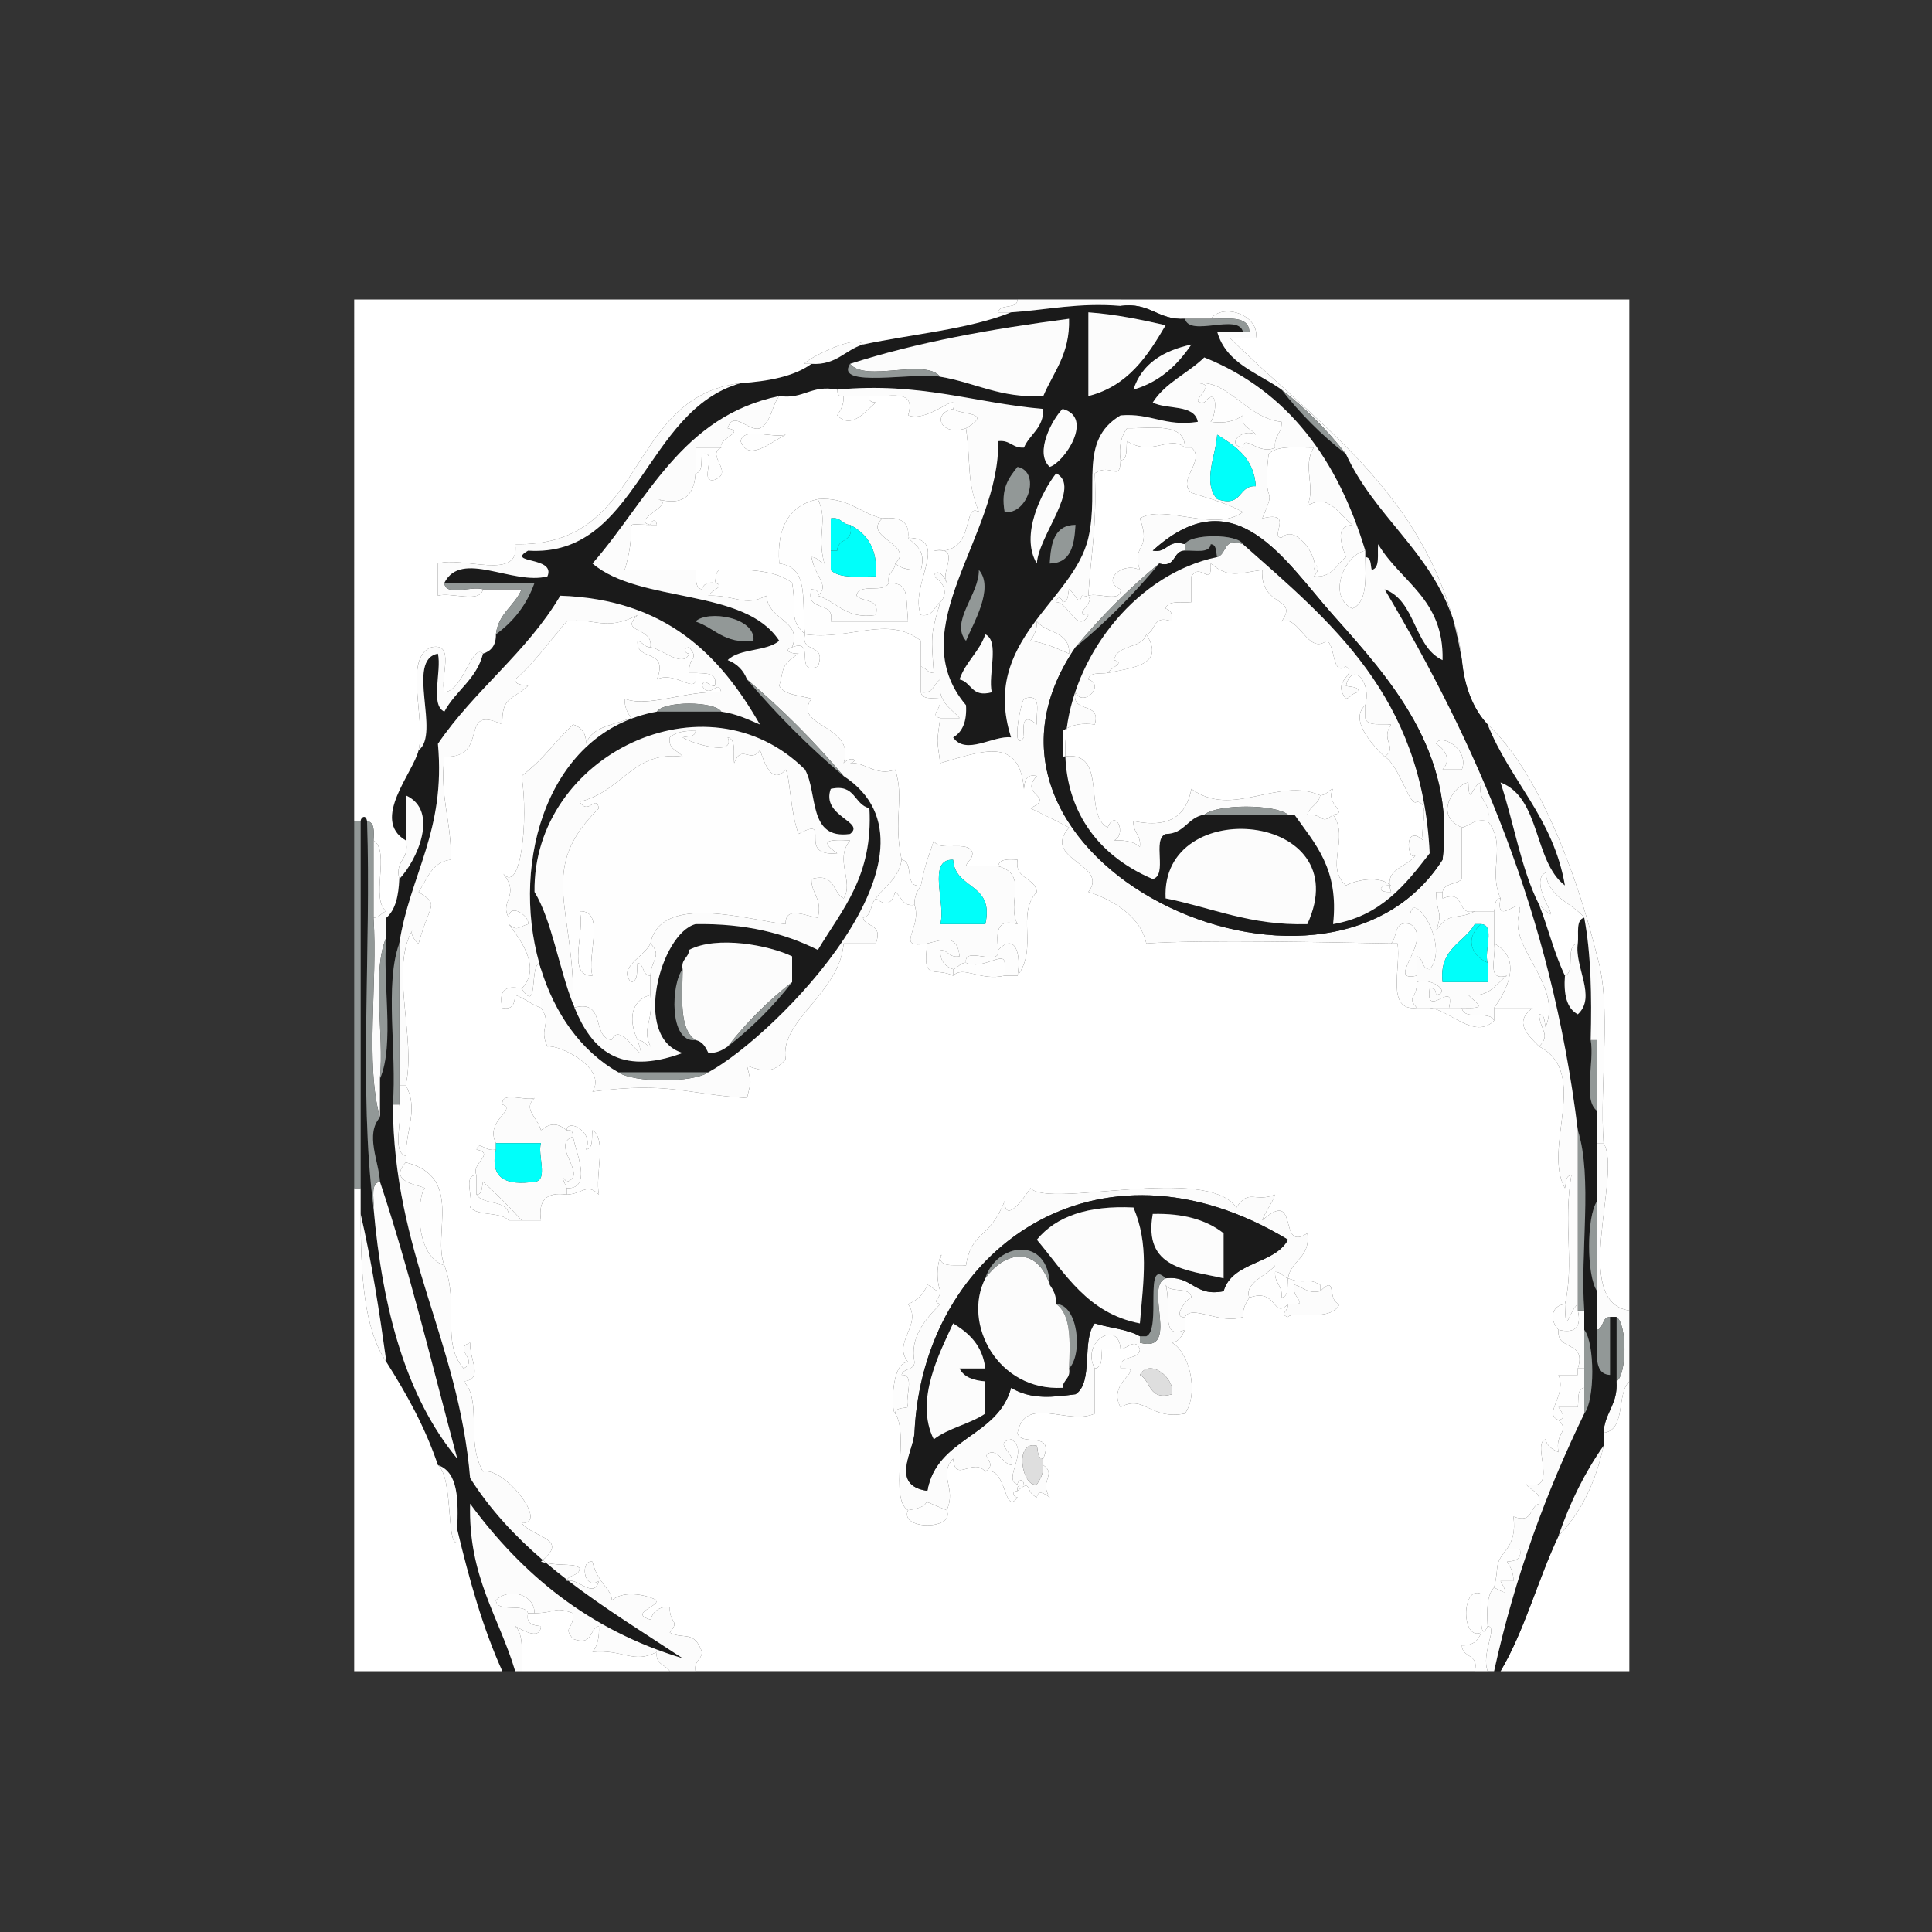 <?xml version="1.0" encoding="utf-8"?>
<!-- Generator: Adobe Illustrator 15.0.0, SVG Export Plug-In . SVG Version: 6.00 Build 0)  -->
<!DOCTYPE svg PUBLIC "-//W3C//DTD SVG 1.1//EN" "http://www.w3.org/Graphics/SVG/1.1/DTD/svg11.dtd">
<svg version="1.1" xmlns="http://www.w3.org/2000/svg" xmlns:xlink="http://www.w3.org/1999/xlink" x="0px" y="0px" width="300px"
	 height="300px" viewBox="0 0 300 300" enable-background="new 0 0 300 300" xml:space="preserve">
<rect x="0" y="0" width="300" height="300" fill="#333333" stroke="none"/>
<g id="Layer_1">
	<g id="dGXMvs.tif">
		<g id="XMLID_2_">
			<g>
				<path fill="#FFFFFF" d="M253,214.5c0,15,0,30,0,45c-6.67,0-13.33,0-20,0c3.73-6.27,5.79-14.21,9-21c3.44-3.56,5.77-8.23,7-14
					c0-0.67,0-1.33,0-2C252.55,222.05,250.95,216.45,253,214.5z"/>
				<path fill="#FCFCFC" d="M253,203.5c0,3.67,0,7.33,0,11c-2.05,1.95-0.45,7.55-4,8c0.15-3.18,2.27-4.4,2-8
					c1.66-1.08,1.66-8.92,0-10c-0.33,0-0.67,0-1,0c-1.32,0.01-0.91,1.75-2,2c0-2,0-4,0-6c0-4.67,0-9.33,0-14c0-3,0-6,0-9
					c0.33,0,0.67,0,1,0C251.94,182.24,243.83,202.19,253,203.5z"/>
				<path fill="#FFFFFF" d="M253,46.5c0,52.33,0,104.67,0,157c-9.17-1.31-1.06-21.26-4-26c-0.66-9.34,1.33-21.33-1-29
					c-3.08-12.69-9.24-28.94-17-36c-2.25-2.42-3.58-5.75-4-10c-0.25-2.39-0.75-4.53-1.42-6.5C219.87,75.69,204.1,65.42,191,52.5
					c1.33,0,2.67,0,4,0c0.7-3.44-4.98-5.59-7-3c-1.33,0-2.67,0-4,0c-4.25,0.25-5.38-2.62-10-2c0-0.33,0-0.67,0-1
					C200.33,46.5,226.67,46.5,253,46.5z"/>
				<path fill="#929897" d="M251,204.5c1.66,1.08,1.66,8.92,0,10C251,211.17,251,207.83,251,204.5z"/>
				<path fill="#1A1A1A" d="M251,214.5c0.27,3.6-1.85,4.82-2,8c0,0.67,0,1.33,0,2c-2.89,4.11-5.22,8.78-7,14
					c-3.21,6.79-5.27,14.73-9,21c-0.33,0-0.67,0-1,0c3.24-14.76,8.12-27.88,14-40c1.66-2.05,1.66-10.95,0-13c0-1,0-2,0-3
					c-0.66-9.01,1.33-20.66-1-28c-4.14-33.86-15.86-60.14-30-84c4.89,1.77,4.46,8.87,9,11c0.22-9.55-6.54-12.13-10-18
					c-0.17,1.5,0.36,3.69-1,4c-0.22-0.78-0.03-1.97-1-2c0-0.33,0-0.67,0-1c-4.27-14.07-11.92-24.75-25-30c-2.53,2.47-6.07,3.93-8,7
					c2.18,1.15,6.47,0.2,7,3c-5.12,0.79-7.26-1.4-12-1c-6.66,3.94-3.21,11.24-5,19c-2.29,9.94-16.82,15.92-12,31
					c-2.76-0.35-7.02,2.87-9,0c1.48-0.85,2.15-2.52,2-5c-10.16-11.98,5.29-26.29,5-41c1.89-0.22,2.21,1.13,4,1
					c0.89-2.11,3.04-2.96,3-6c-10.74-0.92-19.11-4.22-32-3c-4.12-0.79-5.13,1.54-9,1c-15.19,3.14-20.45,16.22-29,26
					c7.39,6.28,23.62,3.71,29,12c-1.97,1.7-6.18,1.15-8,3c1.44,0.56,2.44,1.56,3,3c4.58,5.42,9.58,10.42,15,15
					c17.79,11.62-10.54,40.34-21,46c-4.67,0-9.33,0-14,0c-5.89-3.34-9.9-9.25-12-16.03c0-0.32,0-0.65,0-0.97
					c-0.1-0.01-0.19,0.01-0.27,0.05c-4.46-15.89,1.4-36.01,18.27-39.05c3.33,0,6.67,0,10,0c2.34,0.33,4.13,1.2,6,2
					c-6.2-10.8-14.57-19.43-31-20c-5.19,8.81-13.34,14.66-19,23c1.25,13.58-4.35,20.32-6,31c-2.32,6.34-0.34,16.99-1,25
					c0.13,23.2,10.18,36.49,12,58c3.1,4.91,6.98,9.04,11.29,12.75c-0.09,0.09-0.19,0.17-0.29,0.25c0.28,0.08,0.55,0.14,0.81,0.19
					c1.06,0.899,2.15,1.77,3.25,2.619c-0.02,0.061-0.04,0.12-0.06,0.19c0.08-0.03,0.16-0.05,0.24-0.05
					c5.62,4.3,11.76,8.1,17.76,12.05c-14.59-4.41-24.95-13.05-33-24c-0.31,11.31,4.48,17.52,7,26c-0.67,0-1.33,0-2,0
					c-3.02-6.65-5.13-14.21-7-22c0.16-4.5,0.22-8.89-3-10c-2.02-5.98-4.9-11.1-8-16c-1.1-7.9-2.3-15.7-4-23c0-1.33,0-2.67,0-4
					c0-19,0-38,0-57c0-0.56,0.81-1.14,1,0c0.67,19.67-1.33,42,1,60c1.38,15.95,5.14,29.52,13,39c-3.88-14.45-7.42-29.25-12-43
					c-0.17-3.18-2.34-7.36,0-10c0-2,0-4,0-6c2.32-5.35,0.34-14.99,1-22c0-1,0-2,0-3c1.43-1.23,1.89-3.44,2-6
					c2.72-2.83,6.29-10.63,1-13c0,2.33,0,4.67,0,7c-5.46-3.21,1.18-10.52,2-14c3.46-2.54-2.07-14.07,3-15c0.62,2.71-1.27,7.94,1,9
					c1.74-3.26,5-5,6-9c1.26-0.41,2.04-1.29,2-3c2.7-1.97,4.78-4.55,6-8c-4.67,0-9.33,0-14,0c2.65-5.2,10.59,0.41,16-1
					c1.37-3.15-6.57-1.95-3-4c16.99,1.08,18.03-21.8,33-26c4.36-0.3,8.29-1.04,11-3c3.9,0.23,5.19-2.15,8-3
					c7.69-1.64,16.33-2.34,23-5c5.62-0.38,10.46-1.54,17-1c4.62-0.62,5.75,2.25,10,2c0.76,2.91,8.24-0.91,9,2c-1.33,0-2.67,0-4,0
					c1.39,4.95,6.29,6.37,10,9c2.92,3.75,6.25,7.09,10,10c4.41,9.62,13.02,15.04,16.58,25.5c0.58,2.06,1.06,4.22,1.42,6.5
					c0.42,4.25,1.75,7.58,4,10c3.51,8.82,10.2,14.47,12,25c-4.91-3.76-3.73-13.6-10-16c2.08,6.25,3.19,13.47,6,19
					c1.4,3.6,2.37,7.63,4,11c-0.21,2.87,0.25,5.08,2,6c2.97-2.71-0.56-7.38,0-11c0.17-1.5-0.36-3.69,1-4c1.05,5.61,1.18,12.15,1,19
					c0.63,3.37-1.29,9.29,1,11c0,1.67,0,3.33,0,5c0,3,0,6,0,9c-1.66,2.38-1.66,11.62,0,14c0,2,0,4,0,6c0.17,2.83-0.86,6.86,2,7
					c0-3,0-6,0-9c0.33,0,0.67,0,1,0C251,207.83,251,211.17,251,214.5z M176,60.5c4.13-1.2,6.83-3.83,9-7
					C180.62,54.46,177.3,56.46,176,60.5z M169,61.5c6.12-1.54,9.17-6.17,12-11c-3.82-0.85-7.65-1.69-12-2
					C169,52.83,169,57.17,169,61.5z M163,87.5c3.3-0.04,3.82-2.84,4-6C163.7,81.54,163.18,84.34,163,87.5z M162,61.5
					c1.58-3.75,4.16-6.51,4-12c-12.09,1.58-23.68,3.66-34,7c-2.48,3.85,10.06,1.25,14,2C151.43,59.4,155.3,61.86,162,61.5z
					 M163,72.5c2.2-0.64,6.98-7.65,2-9C163.45,65.01,160.55,70.3,163,72.5z M161,87.5c0.25-4.36,7.02-11.93,3-14
					C161.79,76.31,158.33,83.12,161,87.5z M156,79.5c3.57,0.48,5.71-6.21,2-7C156.67,74.17,155.35,75.85,156,79.5z M154,107.5
					c-0.62-2.71,1.27-7.94-1-9c-0.93,2.74-3.07,4.26-4,7C150.91,105.93,150.81,108.36,154,107.5z M150,99.5
					c1.07-2.64,4.46-8.15,2-11C152.08,92.29,147.46,96.56,150,99.5z M127,147.5c3.74-6.26,8.59-11.41,8-22c-2.44-0.56-2.13-3.87-6-3
					c-1.54,4.28,5.48,5.1,3,7c-6.59,0.93-4.96-6.37-7-10c-15.31-15.25-42.31-2.23-42,19c2.7,4.44,3.74,11.7,6.01,17.48
					c0,0.17-0.01,0.35-0.01,0.52c0.07-0.02,0.14-0.04,0.2-0.05c2.61,6.37,6.86,10.729,16.8,7.05c-7.93-2.34-3.37-18.61,2-20
					C115.8,143.37,121.89,144.94,127,147.5z M123,152.5c0-1.33,0-2.67,0-4c-3.59-1.72-11.65-3.27-16-1c-0.05,1.28-1.28,1.38-1,3
					c-1.77,2.16-2.18,11.47,2,11c1.12,0.21,1.56,1.11,2,2c1.38,0.04,2.2-0.47,3-1C116.75,159.58,120.09,156.25,123,152.5z M117,99.5
					c0.32-3.71-7.14-4.79-9-3C111.01,97.49,112.46,100.04,117,99.5z"/>
				<path fill="#929897" d="M250,204.5c0,3,0,6,0,9c-2.86-0.14-1.83-4.17-2-7C249.09,206.25,248.68,204.51,250,204.5z"/>
				<path fill="#FDFDFD" d="M249,177.5c-0.33,0-0.67,0-1,0c0-1.67,0-3.33,0-5c0-3.67,0-7.33,0-11c0-4.33,0-8.67,0-13
					C250.33,156.17,248.34,168.16,249,177.5z"/>
				<path fill="#929897" d="M248,186.5c0,4.67,0,9.33,0,14C246.34,198.12,246.34,188.88,248,186.5z"/>
				<path fill="#929897" d="M248,161.5c0,3.67,0,7.33,0,11c-2.29-1.71-0.37-7.63-1-11C247.33,161.5,247.67,161.5,248,161.5z"/>
				<path fill="#FCFCFC" d="M248,148.5c0,4.33,0,8.67,0,13c-0.33,0-0.67,0-1,0c0.18-6.85,0.05-13.39-1-19c-1.93-2.4-5.61-3.05-6-7
					c-3.14,1.62,3.97,9.76-1,5c-2.81-5.53-3.92-12.75-6-19c6.27,2.4,5.09,12.24,10,16c-1.8-10.53-8.49-16.18-12-25
					C238.76,119.56,244.92,135.81,248,148.5z"/>
				<path fill="#FCFCFC" d="M249,224.5c-1.23,5.77-3.56,10.44-7,14C243.78,233.28,246.11,228.61,249,224.5z"/>
				<path fill="#929897" d="M246,206.5c1.66,2.05,1.66,10.95,0,13c0-1.33,0-2.67,0-4c0-1,0-2,0-3C246,210.5,246,208.5,246,206.5z"/>
				<path fill="#FCFCFC" d="M246,215.5c0,1.33,0,2.67,0,4c-5.88,12.12-10.76,25.24-14,40c-0.33,0-0.67,0-1,0
					c-1.05-2.83,1.65-6.86,0-7c-0.13-2.46-0.15-4.82,1-6c2.08,1.12,2.12,1.08,1-1c0.67,0,1.33,0,2,0c0.04-1.38-0.47-2.2-1-3
					c1.22-0.11,2.37-0.3,2-2c-0.67,0-1.33,0-2,0c0.84-1.16,1.32-2.68,1-5c3.15,1.15,2.43-1.57,4-2c0.3-1.97-1.35-1.98-2-3
					c5.28,1.24,0.68-6.35,3-7c0.21,1.12,1.11,1.56,2,2c-0.59-3.19,1.88-3.09,0-5c1.21-0.21,0.62-1.11,0-2c1,0,2,0,3,0
					C245.16,217.32,244.83,215.66,246,215.5z"/>
				<path fill="#FEFEFE" d="M246,212.5c0,1,0,2,0,3c-1.17,0.16-0.84,1.82-1,3c-1,0-2,0-3,0c0.62,0.89,1.21,1.79,0,2
					c-2.48-0.96,1.38-3.84,0-7c1,0,2,0,3,0c0-0.33,0-0.67,0-1C245.33,212.5,245.67,212.5,246,212.5z"/>
				<path fill="#FCFCFC" d="M246,206.5c0,2,0,4,0,6c-0.33,0-0.67,0-1,0c1.43-4.43-3.38-2.62-3-6c2.6,0.6,3.6-0.4,3-3
					c0.33,0,0.67,0,1,0C246,204.5,246,205.5,246,206.5z"/>
				<path fill="#929897" d="M246,203.5c-0.33,0-0.67,0-1,0c0-0.33,0-0.67,0-1c0-9,0-18,0-27C247.33,182.84,245.34,194.49,246,203.5z
					"/>
				<path fill="#FCFCFC" d="M245,146.5c-0.56,3.62,2.97,8.29,0,11c-1.75-0.92-2.21-3.13-2-6C244.73,150.89,242.92,146.76,245,146.5z
					"/>
				<path fill="#FFFFFF" d="M78.14,135.67c2.72,3.42-0.64,4.25,0.86,6.83c0.11-2.45,3.31-0.21,3,1c-1.43,0.39-1.69,1.2-3,0
					c1.41,1.97,5.31,6.62,2,10c-2.6-0.6-3.6,0.4-3,3c1.7,0.37,1.89-0.78,2-2c1.48,0.52,2.52,1.48,4,2c1.82,2.6-0.43,3.02,1,6
					c1.85-0.34,9.35,3.37,7,7c12-1.56,14.38,0.39,24,1c0.7-3.08,0.7-1.92,0-5c2.28,0.76,3.87,1.4,6-1c-1.03-6.05,8.42-10.24,9-18
					c1.67,0,3.33,0,5,0c1.15-3.15-1.57-2.43-2-4c1.41-0.26,1.14-2.19,2-3c1.44,1.12,2.44,1.08,3-1c1.02,0.65,1.03,2.3,3,2
					c1.3,3.6-3.32,6.92,2,6c-0.86,6.09,1.1,3.57,4,5c1.62-1.63,4.18,0.89,8,0c0.67,0,1.33,0,2,0c3.26-4.3-0.26-9.53,3-13
					c-0.31-2.36-3.47-1.86-3-5c-1.42-0.09-2.83-0.17-3,1c-1.67,0-3.33,0-5,0c0.19-0.81,1-1,1-2c-0.42-2.25-5.31-0.03-6-2
					c-0.71,2.4-1.2,2.95-2,7c-2.76,0.43-0.94-3.73-3-4c-1.34-6.5,0.49-9.51-1-14c-2.96,1.15-4.88-1.32-7-1c1.53-0.39,0.15-1.2-1,0
					c1.99-6.04-8.1-5.57-5-10c-1.78-0.55-4.15-0.51-5-2c0.74-2.51,0.13-3.16,3-5c-1.06,0.04-2.54-0.47-1-1c3.8-1.47,0.2,4.47,4,3
					c1.45-3.78-2.75-1.92-2-5c7.11,0.97,12.79-3.04,18,1c0,1.33,0,2.67,0,4s0,2.67,0,4c0.16,1.17,1.82,0.84,3,1
					c0.21,1.71-1.71,2.59,0,3c-0.55,3.99-0.55,3.01,0,7c6.65-1.9,12.26-4.19,13,4c0.11-1.22,0.3-2.37,2-2c-2.89,3.08,3.04,3.07-1,5
					c2.01,0.99,4.05,1.95,6,3c-4.4,5.01,6.34,5.67,3,10c3.17,0.99,8.06,3.5,9,8c8.93-0.64,28.73-0.16,38,0c0.33,0,0.67,0,1,0
					c0.61,3.72-1.89,10.56,3,10c0.67,0,1.33,0,2,0c3.07,0.31,6.93,5,10,2c0-0.67,0-1.33,0-2c2,0,4,0,6,0c-3.05,2.24-0.72,4.24,1,6
					c7.95,4.12,0.46,15.69,4,22c0.22-0.78,0.03-1.97,1-2c-1.3,7.57,0.5,13.63-1,20c-2.32,0.28-2.3,2.67-1,4
					c-0.38,3.38,4.43,1.57,3,6c0,0.33,0,0.67,0,1c-1,0-2,0-3,0c1.38,3.16-2.48,6.04,0,7c1.88,1.91-0.59,1.81,0,5
					c-0.89-0.44-1.79-0.88-2-2c-2.32,0.65,2.28,8.24-3,7c0.65,1.02,2.3,1.03,2,3c-1.57,0.43-0.85,3.15-4,2c0.32,2.32-0.16,3.84-1,5
					c-2.19,2.71-1.11,2.49-2,6c-1.15,1.18-1.13,3.54-1,6c-1.38,3.18-0.99-3.53-1-5c-3.12-1.43-3.12,7.43,0,6
					c-0.44,1.23-1.28,2.05-3,2c0.01,1.99,2.73,1.27,2,4c-40.33,0-80.67,0-121,0c-0.28-1.62,0.95-1.72,1-3c-1.24-3.47-2.91-1.84-5-3
					c1.67-1.99-0.09-1.27,0-4c-1.71-0.04-2.59,0.74-3,2c-3.31-0.98,1.12-1.98,1-3c-1.18-0.67-4.95-1.76-7,0c0.07-1.66-2.25-2.69-3-6
					c-1.94-0.4-1.46,4.55,1,3c-0.81,2.8-3.01-0.3-4.76-0.05c-0.06-0.05-0.12-0.09-0.18-0.141c0.4-0.859,1.93-0.569,1.94-1.81
					c-0.83-0.8-2.58-0.29-5.19-0.81c-0.18-0.15-0.35-0.29-0.52-0.44c3.97-3.4-1.36-3.39-3.29-5.75c4.35,0.22-2.73-8.8-6-8
					c-2.78-4.87-0.03-10.85-3-14c3.19-0.31,0.88-3.34,1-6c-2.8,0.98,1.45,2.67-1,4c-3.58-4.02-0.61-9.85-3-16
					c-1.92-4.93,3.04-13.77-6-16c0-0.33,0-0.67,0-1c0.09-4.28,2-7.32,0-11c1.67-7.26-2.49-17.85,1-24c-0.4,0.7,0.96,2.16,1,2
					c1.86-6.56,3.24-5.83,0-8c1.36-1.98,2.01-4.65,5-5c0.17-5.83-1.75-9.59-1-16c7.27,0.28,1.99-8.29,9-5c-0.12-4.3,1.48-3.76,4-6
					c-0.78-0.22-1.97-0.03-2-1c3.12-2.63,6.66-7.6,8-9c4.05-0.74,5.93,1.7,11-1c-2.97,2.88,2.5,1.74,2,5c-1,0-1.19-0.81-2-1
					c-0.32,3.32,4.92,1.08,3,6c3.04-1.5,6.58,3.02,6-1c1.57,0.1,3.47-0.13,3,2c-1.12,0.1-1.56-1.45-2,0c1.44,2.21,2.44-1.26,3,1
					c-5.3-0.37-11.35,2.46-15,1c-0.04,1.38,0.47,2.2,1,3c-2.6,1.07-6.08,1.25-7,4c0.05-1.72-0.77-2.56-2-3c-3.82,3.67-3.99,4.79-8,8
					C82.1,127.51,80.84,138.88,78.14,135.67z M208,202.5c-2.06-0.54-0.24-4.73-3-2c0-0.33,0-0.67,0-1c-2.36-1.29-1.86,0.13-5-1
					c0.45-2.88,3.54-3.13,3-7c-4.68,3.13-1.11-7.26-7-2c0.52-1.48,1.48-2.52,2-4c-3.13,1.27-4.09-0.99-6,2
					c-4.73-6.69-28.92,0.19-32-3c-1.78,2.75-3.97,5.11-4,2c-2.39,6.05-5.17,4.59-6,10c-1.5-0.17-3.69,0.36-4-1
					c0.79-2.08-1.27,1.19,0,5c-1,0-1.19-0.81-2-1c-0.56,1.44-1.56,2.44-3,3c2.3,3.23-2.5,5.97,0,9c-2.75-0.02-2.56,8.02-2,8
					c2.23,3.06-0.96,13.31,2,15c-1.43,3.12,7.43,3.12,6,0c1.61-3.46-1.39-5.32,1-8c0.35,3.93,3-0.28,5,2c3.4-0.99,2.83,7.06,5,4
					c-0.56,0-1.13-0.81,0-1c2.31-1.98,1.11,0.25,3,1c0.21-1.21,1.11-0.62,2,0c-1.72-2.55,1.15-3.5-1-5c0-0.33,0-0.67,0-1
					c1.86-4.53-3.59-1.74-4-4c1.18-5.98,7.93-1.07,12-3c0-2.33,0-4.67,0-7c1.17-0.17,1.09-1.58,1-3c1,0,2,0,3,0
					c1.18-0.14,2.27-1.78,3,0c-0.11,1.89-3.31,0.69-3,3c4.44-0.12-2.3,2.02,0,6c3.71-2.04,4.58,2.06,10,1c2.24-3.22,0.66-9.53-2-11
					c1.12-0.21,1.56-1.11,2-2c0-0.67,0-1.33,0-2c1.11-2,5.37,1.22,9,0c-0.04-1.38,0.47-2.2,1-3c4.36-1.6,3.62,3.47,6,1
					c0.1,1.12-1.45,1.56,0,2C200.62,203.51,206.7,205.4,208,202.5z M93,185.5c-0.63-3.04,1.28-8.61-1-10c-0.16,1.18,0.17,2.84-1,3
					c1.28-2.76-2.91-4.89-3-3c-1.48-1.16-2.52-1.16-4,0c-0.57-2.08-2.86-3.23-1-5c-1.45,0.55-5.17-1.17-5,1c2.36,0.85-2.76,2.46-1,6
					c0,0.33,0,0.67,0,1c-1.72,0.39-2.56-1.48-3,0c3,0.66-0.96,2.14,0,4c-2.17-0.17-0.45,3.55-1,5c1.28,1.39,4.72,0.61,6,2
					c0.67,0,1.33,0,2,0c1,0,2,0,3,0c-0.46-3.13,0.87-4.46,4-4C90.49,185.39,91.1,183.63,93,185.5z"/>
				<path fill="#FEFEFE" d="M245,203.5c0.6,2.6-0.4,3.6-3,3c-1.3-1.33-1.32-3.72,1-4c0.11,5.3,0.57,1.18,2,0
					C245,202.83,245,203.17,245,203.5z"/>
				<path fill="#FFFFFF" d="M246,142.5c-1.36,0.31-0.83,2.5-1,4c-2.08,0.26-0.27,4.39-2,5c-1.63-3.37-2.6-7.4-4-11
					c4.97,4.76-2.14-3.38,1-5C240.39,139.45,244.07,140.1,246,142.5z"/>
				<path fill="#FCFCFC" d="M204.15,88.06c0.409-0.75,0.899,0.43-0.15,1.44c2.92,0.25,3.45-1.88,5-3c-1.33-3.59-1.03-4.76,1-5
					c-2.35-1.85-3.53-4.87-7-3c1.37-2.81-0.84-6.07,1-9c-2.66,0.01-5.71-0.38-7,1c-1.11,8.99,1.52,4.16-1,10
					c5.11-1.28,1.06,2.91,3,3C201.12,81.34,204.4,86.12,204.15,88.06z M204.15,88.07c-0.051,0.1-0.11,0.25-0.15,0.43
					C204.08,88.38,204.13,88.24,204.15,88.07z M245,175.5c0,9,0,18,0,27c-1.43,1.18-1.89,5.3-2,0c1.5-6.37-0.3-12.43,1-20
					c-0.97,0.03-0.78,1.22-1,2c-3.54-6.31,3.95-17.88-4-22c1.87-1.9,0.11-2.51,0-5c0.97,0.03,0.78,1.22,1,2
					c2.77-6.81-6.1-12.41-4-18c0.3-2.67-3.88,2.66-3-2c-2.01-4.52,1.06-8.22-2-12c0.73-3.06-1.73-2.94-1-6c-1.34,0.2-1.86,4.15-2,0
					c-1.86,0.2-5.7,4.98-1,7c0,2.67,0,5.33,0,8c-0.81,0.86-2.74,0.59-3,2c-0.33,0-0.67,0-1,0c0.09,3.74,1.12,2.85,0,6
					c2.1-3.13,3.18-1.49,6-3c1,0,2,0,3,0c0,1.67,0,3.33,0,5c0.44,1.89-1.36,6.03,2,5c-1.73,1.27-2.62,3.38-6,3
					c1.41,1.48,3.19,2.15-1,2c-0.67,0-1.33,0-2,0c1.06-4.71-3.75,2.02-3-3c0.85-0.18,0.94,0.39,1,1c2.51-0.43-0.96-2.86-3-2
					c0-0.33,0-0.67,0-1c0-1,0-2,0-3c1.09,0.25,0.68,1.99,2,2c3.52-3.82-3.69-14.32-3-7c-2.69-0.69-1.93,2.07-3,3
					c-9.27-0.16-29.07-0.64-38,0c-0.94-4.5-5.83-7.01-9-8c3.34-4.33-7.4-4.99-3-10c-1.95-1.05-3.99-2.01-6-3
					c4.04-1.93-1.89-1.92,1-5c-1.7-0.37-1.89,0.78-2,2c-0.74-8.19-6.35-5.9-13-4c-0.55-3.99-0.55-3.01,0-7c1,0,2,0,3,0
					c-1.38-1.62-3.54-2.46-3-6c-1.02,0.65-1.03,2.3-3,2c0-1.33,0-2.67,0-4c0.81,0.19,1,1,2,1c-0.48-6.32-0.37-6.18,1-11
					c1.3-1.33,0.62-3.02-1-4c0.3-1.18,1.34-0.43,1.81,0.48c0.02,0.19,0.09,0.37,0.19,0.52c-0.04-0.17-0.11-0.35-0.19-0.52
					c-0.24-1.49,1.41-4.01-0.25-4.48c4.78-0.59,2.98-7.52,5.44-6c-1.97-5.11-1.19-7.19-2-13c4.36-2.57-0.74-2.02-2-3
					c1.13-3.16-3.69,2.22-7,1c1.41-4.41-3.29-2.71-6-3c-1.33,0-2.67,0-4,0c-0.85,0.18-0.94-0.39-1-1c12.89-1.22,21.26,2.08,32,3
					c0.04,3.04-2.11,3.89-3,6c-1.79,0.13-2.11-1.22-4-1c0.29,14.71-15.16,29.02-5,41c0.15,2.48-0.52,4.15-2,5
					c1.98,2.87,6.24-0.35,9,0c-4.82-15.08,9.71-21.06,12-31c1.79-7.76-1.66-15.06,5-19c4.74-0.4,6.88,1.79,12,1
					c-0.53-2.8-4.82-1.85-7-3c1.93-3.07,5.47-4.53,8-7c13.08,5.25,20.73,15.93,25,30c-3.25,0.65-5.97,7.13-2,9
					c2.31-1.02,2.07-4.6,2-8c0.97,0.03,0.78,1.22,1,2c1.36-0.31,0.83-2.5,1-4c3.46,5.87,10.22,8.45,10,18c-4.54-2.13-4.11-9.23-9-11
					C229.14,115.36,240.86,141.64,245,175.5z M231,152.5c0-1,0-2,0-3c-0.58-1.76,1.21-5.88-1-6c-0.33,0-0.67,0-1,0
					c-1.69,2.98-5.58,3.75-5,9C226.33,152.5,228.67,152.5,231,152.5z M227,119.5c1.23-3.32-3.51-5.7-4-4c1.62,0.98,2.3,2.67,1,4
					C225,119.5,226,119.5,227,119.5z M224,133.5c2.1-16.83-8.23-28.16-17-38c-7.51-8.44-15.24-21.63-28-10c2.41,0.41,2.17-1.83,5-1
					c0,0.33,0,0.67,0,1c-1.99,0.01-1.27,2.73-4,2c-4.75,3.92-9.08,8.25-13,13C144.41,133.5,205.65,162.29,224,133.5z M198,69.5
					c-0.22-1.89,1.13-2.21,1-4c-5.36-0.54-8.24-6.51-13-6c3.54,0.11-2.12,3.31,1,3c2.16-2.7,1.95,1.73,1,3c2.32,0.32,3.84-0.16,5-1
					c-0.3,1.97,1.35,1.98,2,3c-2.05-1.15-4.77,1.57-2,2C193.15,67.27,195.52,70.8,198,69.5z M189,77.5c4.05,1.38,3.16-2.17,6-2
					c-0.29-4.37-3.13-6.21-6-8C188.83,70.68,186.66,74.86,189,77.5z M177,80.5c3.77-2.35,11.61,2.26,16-1c-3.36-1.76-5.82-2.2-8-3
					c-2.36-1.93,2.36-5.07,0-7c-0.33,0-0.67,0-1,0c-0.02-3.98-5.04-2.96-9-3c-0.84,1.16-1.32,2.68-1,5c-0.12,3.52-1.46,0.27-4,2
					c0.36,8.69-0.68,12.92-1,19c1.45-0.55,5.17,1.17,5-1c-3.01-1.21,0.15-4.37,3-3C175.61,84.52,178.9,85.62,177,80.5z M169,95.5
					c-3.12,0.31,2.54-2.89-1-3c-0.49,1.78-1.07-0.43-2-1c-0.22,0.78-0.03,1.97-1,2c0-0.56-0.81-1.14-1,0
					C165.83,93.45,167.39,98.62,169,95.5z M166,101.5c0.17-3.5-3.52-3.15-5-5c0.04,1.38-0.47,2.2-1,3
					C162.34,99.83,164.13,100.7,166,101.5z M161,112.5c-0.23-1.77,1.01-5.01-2-4c-0.64,1.05-1.98,8.57,0,6
					C158.72,111.58,159.24,111.06,161,112.5z"/>
				<path fill="#FEFEFE" d="M236,141.5c-2.1,5.59,6.77,11.19,4,18c-0.22-0.78-0.03-1.97-1-2c0.11,2.49,1.87,3.1,0,5
					c-1.72-1.76-4.05-3.76-1-6c-2,0-4,0-6,0c1.96-2.66,4.52-7.66,0-10c0-1.67,0-3.33,0-5c0.22-0.78,0.03-1.97,1-2
					C232.12,144.16,236.3,138.83,236,141.5z"/>
				<path fill="#FEFEFE" d="M236,240.5c0.37,1.7-0.78,1.89-2,2c0.53,0.8,1.04,1.62,1,3c-0.67,0-1.33,0-2,0c1.12,2.08,1.08,2.12-1,1
					c0.89-3.51-0.19-3.29,2-6C234.67,240.5,235.33,240.5,236,240.5z"/>
				<path fill="#FDFDFD" d="M234,151.5c-3.36,1.03-1.56-3.11-2-5c4.52,2.34,1.96,7.34,0,10c0,0.67,0,1.33,0,2
					c-0.61-1.73-4.74,0.08-5-2c4.19,0.15,2.41-0.52,1-2C231.38,154.88,232.27,152.77,234,151.5z"/>
				<path fill="#FFFFFF" d="M231,127.5c3.06,3.78-0.01,7.48,2,12c-0.97,0.03-0.78,1.22-1,2c-1,0-2,0-3,0c-3.08,0.75-1.22-3.45-5-2
					c0-0.33,0-0.67,0-1c0.26-1.41,2.19-1.14,3-2c0-2.67,0-5.33,0-8C228.35,128.19,228.91,127.08,231,127.5z"/>
				<path fill="#FEFEFE" d="M231,252.5c1.65,0.14-1.05,4.17,0,7c-0.67,0-1.33,0-2,0c0.73-2.73-1.99-2.01-2-4
					c1.72,0.05,2.56-0.77,3-2c-3.12,1.43-3.12-7.43,0-6C230.01,248.97,229.62,255.68,231,252.5z"/>
				<path fill="#FDFDFD" d="M230,121.5c-0.73,3.06,1.73,2.94,1,6c-2.09-0.42-2.65,0.69-4,1c-4.7-2.02-0.86-6.8,1-7
					C228.14,125.65,228.66,121.7,230,121.5z"/>
				<path fill="#00FFFA" d="M231,149.5c0,1,0,2,0,3c-2.33,0-4.67,0-7,0c-0.58-5.25,3.31-6.02,5-9c0.33,0,0.67,0,1,0
					C227.67,145.38,228.07,148.13,231,149.5z"/>
				<path fill="#00FFFA" d="M230,143.5c2.21,0.12,0.42,4.24,1,6C228.07,148.13,227.67,145.38,230,143.5z"/>
				<path fill="#FEFEFE" d="M232,158.5c-3.07,3-6.93-1.69-10-2c1,0,2,0,3,0c0.67,0,1.33,0,2,0
					C227.26,158.58,231.39,156.77,232,158.5z"/>
				<path fill="#FEFEFE" d="M224,139.5c3.78-1.45,1.92,2.75,5,2c-2.82,1.51-3.9-0.13-6,3c1.12-3.15,0.09-2.26,0-6c0.33,0,0.67,0,1,0
					C224,138.83,224,139.17,224,139.5z"/>
				<path fill="#FEFEFE" d="M223,115.5c0.49-1.7,5.23,0.68,4,4c-1,0-2,0-3,0C225.3,118.17,224.62,116.48,223,115.5z"/>
				<path fill="#FFFFFF" d="M227,102.5c-0.36-2.28-0.84-4.44-1.42-6.5C226.25,97.97,226.75,100.11,227,102.5z"/>
				<path fill="#FDFDFD" d="M222,153.5c-0.75,5.02,4.06-1.71,3,3c-1,0-2,0-3,0c-0.67,0-1.33,0-2,0c-1.67-1.99,0.09-1.27,0-4
					c2.04-0.86,5.51,1.57,3,2C222.94,153.89,222.85,153.32,222,153.5z"/>
				<path fill="#1A1A1A" d="M207,95.5c8.77,9.84,19.1,21.17,17,38c-18.35,28.79-79.59,0-57-33c4.75-3.92,9.08-8.25,13-13
					c2.73,0.73,2.01-1.99,4-2c1.58-0.08,3.81,0.48,4-1c0.97,0.03,0.78,1.22,1,2c-12.3,2.58-21.79,14.63-23.36,26.6
					c-0.229,0.12-0.439,0.25-0.64,0.4c0,1.33,0,2.67,0,4c0.15-0.02,0.29-0.05,0.43-0.06c0.28,7.83,4.311,15.11,13.57,19.06
					c2.38-0.63-0.16-6.16,2-7c2.98-0.02,3.4-2.6,6-3c4.33,0,8.67,0,13,0c0.33,0,0.67,0,1,0c3.16,4.5,6.96,8.37,6,17
					c7.4-1.27,11.23-6.11,15-11c-1.18-24.49-15.39-35.94-29-48c-0.76-1.65-8.24-1.65-9,0c-2.83-0.83-2.59,1.41-5,1
					C191.76,73.87,199.49,87.06,207,95.5z M203,143.5c8.04-17.46-22.83-20.3-22-4C188.22,140.94,194.1,143.74,203,143.5z"/>
				<path fill="#FDFDFD" d="M219,143.5c-0.69-7.32,6.52,3.18,3,7c-1.32-0.01-0.91-1.75-2-2c0,1,0,2,0,3
					C214.86,152.66,222.73,145.92,219,143.5z"/>
				<path fill="#FFFFFF" d="M220,124.5c2.21,0.12,0.42,4.24,1,6c-3.23-2.89-2.38,3.75-1.15,2.23c-1.29,1.93-4.239,1.99-4.08,4.59
					c-2.09-1.5-5.63-0.47-6.77,0.18c-3.37-3.02,0.63-7.24-2-11c2.58-0.24-1.37-1.72,0-4c-0.81,0.19-1,1-2,1
					c-6.55-2.92-13.65,3.67-20-1c-0.74,3.93-3.13,6.21-9,5c-0.13,1.79,1.22,2.11,1,4c-0.89-0.78-2.26-1.08-4-1
					c2.01-0.89,0.26-5.08-1-2c-3.87-2.01,0.09-11.85-6.57-11.06c-0.06-1.43,0.021-2.89,0.21-4.34c1.07-0.58,2.44-0.86,4.36-0.6
					c1.06-3.73-3.75-1.58-3-5c1.16,2.44,4.71-1.12,2-2c0.16-1.17,1.82-0.84,3-1c3.73-0.82,9.06-1.16,6-6c1.57-0.43,0.85-3.15,4-2
					c0.16-1.16-0.22-1.78-1-2c0.31-1.36,2.5-0.83,4-1c0-1.33,0-2.67,0-4c1.46-2.32,3.17,1.95,3-2c2.83,2.34,4.26,1.5,8,1
					c-0.33,5.9,5.78,4.11,3,8c2.77-1.07,4.05,5.27,7,3c1.39,0.57,0.8,5.61,3,4c1.92,1.29-2.36,2.07,0,5c0.81-0.19,1-1,2-1
					c-0.03-0.97-1.22-0.78-2-1c0.93-3.82,4.02-0.73,3,3c-2.65,2.4,1.47,6.48,3,8C217.22,118.66,218.93,125.5,220,124.5z"/>
				<path fill="#FCFCFC" d="M219.85,132.73c-1.229,1.52-2.08-5.12,1.15-2.23c-0.58-1.76,1.21-5.88-1-6c-1.07,1-2.78-5.84-5-7
					c2.15-1.5-0.72-2.45,1-5c-1.5-0.17-3.69,0.36-4-1c0-0.67,0-1.33,0-2c1.02-3.73-2.07-6.82-3-3c0.78,0.22,1.97,0.03,2,1
					c-1,0-1.19,0.81-2,1c-2.36-2.93,1.92-3.71,0-5c-2.2,1.61-1.61-3.43-3-4c-2.95,2.27-4.23-4.07-7-3c2.78-3.89-3.33-2.1-3-8
					c-3.74,0.5-5.17,1.34-8-1c0.17,3.95-1.54-0.32-3,2c0,1.33,0,2.67,0,4c-1.5,0.17-3.69-0.36-4,1c0.78,0.22,1.16,0.84,1,2
					c-3.15-1.15-2.43,1.57-4,2c-0.68,2.32-4.54,1.46-5,4c1.78,0.48-0.43,1.07-1,2c-1.18,0.16-2.84-0.17-3,1c2.71,0.88-0.84,4.44-2,2
					c-0.75,3.42,4.06,1.27,3,5c-1.92-0.26-3.29,0.02-4.36,0.6c1.57-11.97,11.061-24.02,23.36-26.6c1.57-0.43,0.85-3.15,4-2
					c13.61,12.06,27.82,23.51,29,48c-3.77,4.89-7.6,9.73-15,11c0.96-8.63-2.84-12.5-6-17c-0.33,0-0.67,0-1,0
					c-2.05-1.66-10.95-1.66-13,0c-2.6,0.4-3.02,2.98-6,3c-2.16,0.84,0.38,6.37-2,7c-9.26-3.95-13.29-11.23-13.57-19.06
					c6.66-0.79,2.7,9.05,6.57,11.06c1.26-3.08,3.01,1.11,1,2c1.74-0.08,3.11,0.22,4,1c0.22-1.89-1.13-2.21-1-4
					c5.87,1.21,8.26-1.07,9-5c6.35,4.67,13.45-1.92,20,1c-0.24,1.43-1.65,1.69-2,3c2.73-0.09,2.01,1.67,4,0
					c2.63,3.76-1.37,7.98,2,11c1.14-0.65,4.68-1.68,6.77-0.18c0,0.06,0,0.11,0.011,0.17c-1.54-0.09-2.141,1.13,0.22,1.01
					c-0.12-0.37-0.19-0.71-0.22-1.01c0.069-0.01,0.14,0,0.22,0.01c-0.07-0.06-0.15-0.12-0.23-0.18
					C215.61,134.72,218.56,134.66,219.85,132.73z"/>
				<path fill="#FCFCFC" d="M225.58,96C222.02,85.54,213.41,80.12,209,70.5c-2.92-3.75-6.25-7.09-10-10c-3.71-2.63-8.61-4.05-10-9
					c1.33,0,2.67,0,4,0c0.33,0,0.67,0,1,0c-0.11-2.55-3.35-1.98-6-2c2.02-2.59,7.7-0.44,7,3c-1.33,0-2.67,0-4,0
					C204.1,65.42,219.87,75.69,225.58,96z"/>
				<path fill="#FEFEFE" d="M220,152.5c0.09,2.73-1.67,2.01,0,4c-4.89,0.56-2.39-6.28-3-10c-0.33,0-0.67,0-1,0
					c1.07-0.93,0.31-3.69,3-3c3.73,2.42-4.14,9.16,1,8C220,151.83,220,152.17,220,152.5z"/>
				<path fill="#FFFFFF" d="M215.77,137.32c0.08,0.06,0.16,0.12,0.23,0.18c-0.08-0.01-0.15-0.02-0.22-0.01
					C215.77,137.43,215.77,137.38,215.77,137.32z"/>
				<path fill="#FFFFFF" d="M216,138.5c-2.36,0.12-1.76-1.1-0.22-1.01C215.81,137.79,215.88,138.13,216,138.5z"/>
				<path fill="#FEFEFE" d="M212,111.5c0.31,1.36,2.5,0.83,4,1c-1.72,2.55,1.15,3.5-1,5c-1.53-1.52-5.65-5.6-3-8
					C212,110.17,212,110.83,212,111.5z"/>
				<path fill="#FFFFFF" d="M212,86.5c0.07,3.4,0.31,6.98-2,8c-3.97-1.87-1.25-8.35,2-9C212,85.83,212,86.17,212,86.5z"/>
				<path fill="#FFFFFF" d="M210,81.5c-2.03,0.24-2.33,1.41-1,5c-1.55,1.12-2.08,3.25-5,3c1.05-1.01,0.56-2.19,0.15-1.44
					c0.25-1.94-3.03-6.72-5.15-4.56c-1.94-0.09,2.11-4.28-3-3c2.52-5.84-0.11-1.01,1-10c1.29-1.38,4.34-0.99,7-1
					c-1.84,2.93,0.37,6.19-1,9C206.47,76.63,207.65,79.65,210,81.5z"/>
				<path fill="#FEFEFE" d="M207,122.5c-1.37,2.28,2.58,3.76,0,4c-1.99,1.67-1.27-0.09-4,0c0.35-1.31,1.76-1.57,2-3
					C206,123.5,206.19,122.69,207,122.5z"/>
				<path fill="#FCFCFC" d="M205,200.5c2.76-2.73,0.94,1.46,3,2c-1.3,2.9-7.38,1.01-8,2c-1.45-0.44,0.1-0.88,0-2
					c3.83,0.18,0.36-0.82,1-3C202.35,199.81,202.91,200.92,205,200.5z"/>
				<path fill="#FEFEFE" d="M205,199.5c0,0.33,0,0.67,0,1c-2.09,0.42-2.65-0.69-4-1c-0.64,2.18,2.83,3.18-1,3
					c-2.38,2.47-1.64-2.6-6-1c-0.95-2.24,3.09-3.67,4-5c0,0.33,0,0.67,0,1c-0.13,1.79,1.22,2.11,1,4c1.17-0.16,0.84-1.82,1-3
					C203.14,199.63,202.64,198.21,205,199.5z"/>
				<path fill="#FFFFFF" d="M204.15,88.07c-0.021,0.17-0.07,0.31-0.15,0.43C204.04,88.32,204.1,88.17,204.15,88.07z"/>
				<path fill="#FCFCFC" d="M181,139.5c-0.83-16.3,30.04-13.46,22,4C194.1,143.74,188.22,140.94,181,139.5z"/>
				<path fill="#FCFCFC" d="M203,191.5c0.54,3.87-2.55,4.12-3,7c-0.81-0.19-1-1-2-1c0-0.33,0-0.67,0-1c-0.91,1.33-4.95,2.76-4,5
					c-0.53,0.8-1.04,1.62-1,3c-3.63,1.22-7.89-2-9,0c-2.03,0.31,0.21-2.89,1-3c-0.15-1.85-3.39-0.61-4-2c1.01,3.31-0.97,8.71,3,7
					c-0.44,0.89-0.88,1.79-2,2c2.66,1.47,4.24,7.78,2,11c-5.42,1.06-6.29-3.04-10-1c-2.3-3.98,4.44-6.12,0-6
					c-0.31-2.31,2.89-1.11,3-3c-0.73-1.78-1.82-0.14-3,0c-0.28-4.73-6.27-1.14-4,3c0,2.33,0,4.67,0,7c-4.07,1.93-10.82-2.98-12,3
					c0.41,2.26,5.86-0.53,4,4c-0.97-0.03-0.78-1.22-1-2c-3.63-0.92-2.29,6.6,0,6c0.53-0.8,1.04-1.62,1-3c2.15,1.5-0.72,2.45,1,5
					c-0.89-0.62-1.79-1.21-2,0c-1.89-0.75-0.69-2.98-3-1c-0.18-0.85,0.39-0.94,1-1c-0.19-1.13-1-0.56-1,0c-2.43-0.82,1.98-5.27-1-7
					c-3,0.66,0.96,2.14,0,4c-1.31-0.35-1.57-1.76-3-2c-2.26,0.56,1.21,1.56-1,3c-2-2.28-4.65,1.93-5-2c-2.39,2.68,0.61,4.54-1,8
					c-5.67-2.33-0.84-0.77-6,0c-2.96-1.69,0.23-11.94-2-15c0.03-0.97,1.22-0.78,2-1c-0.55-1.45,1.17-5.17-1-5
					c0.25-1.09,1.99-0.68,2-2c-0.74-3.74,1.5-6.46,4-9c-1.45-0.44,0.1-0.88,0-2c-1.27-3.81,0.79-7.08,0-5c0.31,1.36,2.5,0.83,4,1
					c0.83-5.41,3.61-3.95,6-10c0.03,3.11,2.22,0.75,4-2c3.08,3.19,27.27-3.69,32,3c1.91-2.99,2.87-0.73,6-2
					c-0.52,1.48-1.48,2.52-2,4C201.89,184.24,198.32,194.63,203,191.5z M190,200.5c1.34-4.66,7.9-4.1,10-8
					c-29.57-17.92-56.71,1.46-58,30c-0.13,2.83-3.87,8.14,2,9c1.42-8.24,10.98-8.36,13-16c3.22,1.91,6.58,1.44,10,1
					c2.87-1.8,0.89-8.44,3-11c2.28,0.72,5.11,0.89,7,2c0,0.33,0,0.67,0,1c6.35,1.69,0.6-8.73,4-10
					C185.17,198,185.41,201.42,190,200.5z M182,216.5c0.49-2.58-3.54-5.67-5-3C178.77,214.39,178.27,217.56,182,216.5z"/>
				<path fill="#929897" d="M199,60.5c3.75,2.91,7.08,6.25,10,10C205.25,67.59,201.92,64.25,199,60.5z"/>
				<path fill="#929897" d="M200,126.5c-4.33,0-8.67,0-13,0C189.05,124.84,197.95,124.84,200,126.5z"/>
				<path fill="#FFFFFF" d="M200,198.5c-0.16,1.18,0.17,2.84-1,3c0.22-1.89-1.13-2.21-1-4C199,197.5,199.19,198.31,200,198.5z"/>
				<path fill="#FEFEFE" d="M199,65.5c0.13,1.79-1.22,2.11-1,4c-2.48,1.3-4.85-2.23-5,0c-2.77-0.43-0.05-3.15,2-2
					c-0.65-1.02-2.3-1.03-2-3c-1.16,0.84-2.68,1.32-5,1c0.95-1.27,1.16-5.7-1-3c-3.12,0.31,2.54-2.89-1-3
					C190.76,58.99,193.64,64.96,199,65.5z"/>
				<path fill="#1A1A1A" d="M200,192.5c-2.1,3.9-8.66,3.34-10,8c-4.59,0.92-4.83-2.5-9-2c-3.45-3.39-0.6,8.02-3,9
					c-0.33,0-0.67,0-1,0c-1.89-1.11-4.72-1.28-7-2c-2.11,2.56-0.13,9.2-3,11c-3.42,0.44-6.78,0.91-10-1c-2.02,7.64-11.58,7.76-13,16
					c-5.87-0.86-2.13-6.17-2-9C143.29,193.96,170.43,174.58,200,192.5z M190,198.5c0-2.33,0-4.67,0-7c-2.62-2.05-6.2-3.13-11-3
					C177.48,197.02,184.32,197.18,190,198.5z M177,205.5c0.58-6.88,1.42-12.31-1-18c-7.01-0.34-11.99,1.34-15,5
					C165.41,197.75,168.89,203.95,177,205.5z M166,212.5c2.2-2.27,1.36-9.98-2-10c0.04-1.38-0.47-2.2-1-3c-0.24-7.66-8.26-6.55-10-1
					c-3.6,7.01,1.92,17.54,12,17C165.05,214.22,166.28,214.12,166,212.5z M153,219.5c0-1.67,0-3.33,0-5c-1.86-0.14-3.34-0.66-4-2
					c1.33,0,2.67,0,4,0c-0.43-3.57-2.51-5.49-5-7c-1.98,4.37-6.06,11.91-3,18C147.25,221.75,150.62,221.12,153,219.5z"/>
				<path fill="#00FFFA" d="M195,75.5c-2.84-0.17-1.95,3.38-6,2c-2.34-2.64-0.17-6.82,0-10C191.87,69.29,194.71,71.13,195,75.5z"/>
				<path fill="#929897" d="M194,51.5c-0.33,0-0.67,0-1,0c-0.76-2.91-8.24,0.91-9-2c1.33,0,2.67,0,4,0
					C190.65,49.52,193.89,48.95,194,51.5z"/>
				<path fill="#929897" d="M193,84.5c-3.15-1.15-2.43,1.57-4,2c-0.22-0.78-0.03-1.97-1-2c-0.19,1.48-2.42,0.92-4,1
					c0-0.33,0-0.67,0-1C184.76,82.85,192.24,82.85,193,84.5z"/>
				<path fill="#FCFCFC" d="M190,191.5c0,2.33,0,4.67,0,7c-5.68-1.32-12.52-1.48-11-10C183.8,188.37,187.38,189.45,190,191.5z"/>
				<path fill="#FFFFFF" d="M193,79.5c-4.39,3.26-12.23-1.35-16,1c1.9,5.12-1.39,4.02,0,8c-2.85-1.37-6.01,1.79-3,3
					c0.17,2.17-3.55,0.45-5,1c0.32-6.08,1.36-10.31,1-19c2.54-1.73,3.88,1.52,4-2c1.17-0.16,0.84-1.82,1-3c3.95,2.5,6.55-1.06,9,1
					c0.33,0,0.67,0,1,0c2.36,1.93-2.36,5.07,0,7C187.18,77.3,189.64,77.74,193,79.5z"/>
				<path fill="#FDFDFD" d="M184,204.5c0,0.67,0,1.33,0,2c-3.97,1.71-1.99-3.69-3-7c0.61,1.39,3.85,0.15,4,2
					C184.21,201.61,181.97,204.81,184,204.5z"/>
				<path fill="#FEFEFE" d="M184,69.5c-2.45-2.06-5.05,1.5-9-1c-0.16,1.18,0.17,2.84-1,3c-0.32-2.32,0.16-3.84,1-5
					C178.96,66.54,183.98,65.52,184,69.5z"/>
				<path fill="#DEDEDE" d="M177,213.5c1.46-2.67,5.49,0.42,5,3C178.27,217.56,178.77,214.39,177,213.5z"/>
				<path fill="#FCFCFC" d="M185,53.5c-2.17,3.17-4.87,5.8-9,7C177.3,56.46,180.62,54.46,185,53.5z"/>
				<path fill="#929897" d="M178,207.5c2.4-0.98-0.45-12.39,3-9c-3.4,1.27,2.35,11.69-4,10c0-0.33,0-0.67,0-1
					C177.33,207.5,177.67,207.5,178,207.5z"/>
				<path fill="#FEFEFE" d="M178,98.5c3.06,4.84-2.27,5.18-6,6c0.57-0.93,2.78-1.52,1-2C173.46,99.96,177.32,100.82,178,98.5z"/>
				<path fill="#FCFCFC" d="M176,187.5c2.42,5.69,1.58,11.12,1,18c-8.11-1.55-11.59-7.75-16-13
					C164.01,188.84,168.99,187.16,176,187.5z"/>
				<path fill="#FCFCFC" d="M181,50.5c-2.83,4.83-5.88,9.46-12,11c0-4.33,0-8.67,0-13C173.35,48.81,177.18,49.65,181,50.5z"/>
				<path fill="#FCFCFC" d="M174,46.5c0,0.33,0,0.67,0,1c-6.54-0.54-11.38,0.62-17,1c-0.67,0-1.33,0-2,0c0.23-1.44,2.98-0.35,3-2
					C163.33,46.5,168.67,46.5,174,46.5z"/>
				<path fill="#FEFEFE" d="M174,209.5c-1,0-2,0-3,0c0.09,1.42,0.17,2.83-1,3C167.73,208.36,173.72,204.77,174,209.5z"/>
				<path fill="#FEFEFE" d="M168,92.5c3.54,0.11-2.12,3.31,1,3c-1.61,3.12-3.17-2.05-5-2c0.19-1.14,1-0.56,1,0
					c0.97-0.03,0.78-1.22,1-2C166.93,92.07,167.51,94.28,168,92.5z"/>
				<path fill="#929897" d="M180,87.5c-3.92,4.75-8.25,9.08-13,13C170.92,95.75,175.25,91.42,180,87.5z"/>
				<path fill="#929897" d="M167,81.5c-0.18,3.16-0.7,5.96-4,6C163.18,84.34,163.7,81.54,167,81.5z"/>
				<path fill="#929897" d="M164,202.5c3.36,0.02,4.2,7.73,2,10C166.17,208.33,166.35,204.15,164,202.5z"/>
				<path fill="#FCFCFC" d="M164,202.5c2.35,1.65,2.17,5.83,2,10c0.28,1.62-0.95,1.72-1,3c-10.08,0.54-15.6-9.99-12-17
					c3.22-4.47,8.12-4.85,10,1C163.53,200.3,164.04,201.12,164,202.5z"/>
				<path fill="#FCFCFC" d="M166,49.5c0.16,5.49-2.42,8.25-4,12c-6.7,0.36-10.57-2.1-16-3c-2.38-2.96-11.62,0.96-14-2
					C142.32,53.16,153.91,51.08,166,49.5z"/>
				<path fill="#FFFFFF" d="M161,96.5c1.48,1.85,5.17,1.5,5,5c-1.87-0.8-3.66-1.67-6-2C160.53,98.7,161.04,97.88,161,96.5z"/>
				<path fill="#FFFFFF" d="M165.64,113.1c-0.189,1.45-0.27,2.91-0.21,4.34c-0.14,0.01-0.279,0.04-0.43,0.06c0-1.33,0-2.67,0-4
					C165.2,113.35,165.41,113.22,165.64,113.1z"/>
				<path fill="#FCFCFC" d="M165,63.5c4.98,1.35,0.2,8.36-2,9C160.55,70.3,163.45,65.01,165,63.5z"/>
				<path fill="#FCFCFC" d="M164,73.5c4.02,2.07-2.75,9.64-3,14C158.33,83.12,161.79,76.31,164,73.5z"/>
				<path fill="#DEDEDE" d="M162,227.5c0.04,1.38-0.47,2.2-1,3c-2.29,0.6-3.63-6.92,0-6c0.22,0.78,0.03,1.97,1,2
					C162,226.83,162,227.17,162,227.5z"/>
				<path fill="#FEFEFE" d="M159,108.5c3.01-1.01,1.77,2.23,2,4c-1.76-1.44-2.28-0.92-2,2C157.02,117.07,158.36,109.55,159,108.5z"
					/>
				<path fill="#FEFEFE" d="M161,138.5c-3.26,3.47,0.26,8.7-3,13c0.6-3.36-0.36-6.73-3-4c-0.28-2.61-0.34-5,3-4
					c-1.78-3.36,1.82-7.63-3-9c0.17-1.17,1.58-1.09,3-1C157.53,136.64,160.69,136.14,161,138.5z"/>
				<path fill="#929897" d="M153,198.5c1.74-5.55,9.76-6.66,10,1C161.12,193.65,156.22,194.03,153,198.5z"/>
				<path fill="#FEFEFE" d="M158,230.5c0-0.56,0.81-1.13,1,0c-0.61,0.06-1.18,0.15-1,1c-1.13,0.19-0.56,1,0,1
					c-2.17,3.06-1.6-4.99-5-4c2.21-1.44-1.26-2.44,1-3c1.43,0.24,1.69,1.65,3,2c0.96-1.86-3-3.34,0-4
					C159.98,225.23,155.57,229.68,158,230.5z"/>
				<path fill="#929897" d="M158,72.5c3.71,0.79,1.57,7.48-2,7C155.35,75.85,156.67,74.17,158,72.5z"/>
				<path fill="#FDFDFD" d="M155,147.5c2.64-2.73,3.6,0.64,3,4c-0.67,0-1.33,0-2,0c0-0.67,0-1.33,0-2c-0.11-1.92-3.35,1.17-6,0
					C149.55,146.72,155.45,150.28,155,147.5z"/>
				<path fill="#FFFFFF" d="M55,46.5c34.33,0,68.67,0,103,0c-0.02,1.65-2.77,0.56-3,2c0.67,0,1.33,0,2,0c-6.67,2.66-15.31,3.36-23,5
					c-1.25-1.82-9.74,2.84-9,3c0.33,0,0.67,0,1,0c-2.71,1.96-6.64,2.7-11,3c-17.92,2.08-14.5,25.5-35,25c0.85,5.85-8.2,1.8-12,3
					c0,1.67,0,3.33,0,5c2.07-0.59,6.57,1.24,7-1c2,0,4,0,6,0c-1.08,2.59-3.62,3.72-4,7c0.04,1.71-0.74,2.59-2,3
					c-1.74-1.67-2.95,5.66-6,6c-0.73-2.27,1.8-7.8-2-7c-4.42,1.58-0.85,11.15-2,16c-0.82,3.48-7.46,10.79-2,14
					c0.73,3.06-1.73,2.94-1,6c-0.11,2.56-0.57,4.77-2,6c0-0.33,0-0.67,0-1c-2.55-1.78,0.66-9.33-2-11c0.09-1.42,0.17-2.83-1-3
					c-0.19-1.14-1-0.56-1,0c-0.33,0-0.67,0-1,0C55,100.5,55,73.5,55,46.5z"/>
				<path fill="#FCFCFC" d="M155,134.5c4.82,1.37,1.22,5.64,3,9c-3.34-1-3.28,1.39-3,4c0.45,2.78-5.45-0.78-5,2c-1,0-1.19,0.81-2,1
					c-1.26-0.41-2.04-1.29-2-3c1.28,0.05,1.38,1.28,3,1c-0.34-3.53-2.62-2.58-5-2c-5.32,0.92-0.7-2.4-2-6c-0.04-1.38,0.47-2.2,1-3
					c0.8-4.05,1.29-4.6,2-7c0.69,1.97,5.58-0.25,6,2c0,1-0.81,1.19-1,2C151.67,134.5,153.33,134.5,155,134.5z M153,143.5
					c1.46-6.46-4.7-5.3-5-10c-4.14-0.14-1.04,6.96-2,10C148.33,143.5,150.67,143.5,153,143.5z"/>
				<path fill="#FEFEFE" d="M156,149.5c0,0.67,0,1.33,0,2c-3.82,0.89-6.38-1.63-8,0c0-0.33,0-0.67,0-1c0.81-0.19,1-1,2-1
					C152.65,150.67,155.89,147.58,156,149.5z"/>
				<path fill="#FCFCFC" d="M153,98.5c2.27,1.06,0.38,6.29,1,9c-3.19,0.86-3.09-1.57-5-2C149.93,102.76,152.07,101.24,153,98.5z"/>
				<path fill="#00FFFA" d="M148,133.5c0.3,4.7,6.46,3.54,5,10c-2.33,0-4.67,0-7,0C146.96,140.46,143.86,133.36,148,133.5z"/>
				<path fill="#FCFCFC" d="M153,214.5c0,1.67,0,3.33,0,5c-2.38,1.62-5.75,2.25-8,4c-3.06-6.09,1.02-13.63,3-18
					c2.49,1.51,4.57,3.43,5,7c-1.33,0-2.67,0-4,0C149.66,213.84,151.14,214.36,153,214.5z"/>
				<path fill="#929897" d="M152,88.5c2.46,2.85-0.93,8.36-2,11C147.46,96.56,152.08,92.29,152,88.5z"/>
				<path fill="#FFFFFF" d="M101,81.5c0.3,0.01,0.63,0.01,1,0C101.81,80.36,101,80.94,101,81.5z M100.98,81.5
					c-3.28-0.68,4.07-3.2,1.24-3.95c1.76,0.4,5.48,1.16,5.78-4.05c1.17-0.16,0.84-1.82,1-3c2.72-0.72-0.72,4.72,2,4
					c3.05-1.22-1.46-3.82,1-5c-0.53-1.44,3.9-2.44,1-3c0.85-2.93,3.22,0.6,5,0c1.76-0.91,1.83-3.5,3-5c3.87,0.54,4.88-1.79,9-1
					c0.06,0.61,0.15,1.18,1,1c0.04,1.38-0.47,2.2-1,3c2.26,2.28,4.4-0.68,6-2c-0.61-0.06-1.18-0.15-1-1c2.71,0.29,7.41-1.41,6,3
					c3.31,1.22,8.13-4.16,7-1c-3.34,0.62-2.02,4.36,2,3c0.81,5.81,0.03,7.89,2,13c-2.46-1.52-0.66,5.41-5.44,6
					c-0.35-0.11-0.86-0.11-1.56,0c0.59,0.07,1.1,0.07,1.56,0c1.66,0.47,0.01,2.99,0.25,4.48c-0.47-0.91-1.51-1.66-1.81-0.48
					c1.62,0.98,2.3,2.67,1,4c-1.02,0.65-1.03,2.3-3,2c-1.88-4.66,4.73-11.89-2-12c0.3-2.63-1.38-3.28-4-3c-3.49-0.84-5.32-3.34-10-3
					c-4.35,0.98-6.44,4.22-6,10c4.81,0.61,3.41,6.1,4,11c-2.61-2.52-1.21-3.25-2-8c-2.44-1.89-6.52-2.15-11-2
					c-0.97,0.03-0.78,1.22-1,2c-1.16-0.16-1.78,0.22-2,1c-1.17-0.16-0.84-1.82-1-3c-3.67,0-7.33,0-11,0
					C99.44,80.34,95.8,81.44,100.98,81.5z M122,67.5c-2.07,0.59-6.57-1.24-7,1C116.18,71.78,119.65,68.7,122,67.5z"/>
				<path fill="#FDFDFD" d="M148,63.5c1.26,0.98,6.36,0.43,2,3C145.98,67.86,144.66,64.12,148,63.5z"/>
				<path fill="#FDFDFD" d="M149,111.5c-1,0-2,0-3,0c-1.71-0.41,0.21-1.29,0-3c-1.18-0.16-2.84,0.17-3-1c1.97,0.3,1.98-1.35,3-2
					C145.46,109.04,147.62,109.88,149,111.5z"/>
				<path fill="#FDFDFD" d="M149,148.5c-1.62,0.28-1.72-0.95-3-1c-0.04,1.71,0.74,2.59,2,3c0,0.33,0,0.67,0,1
					c-2.9-1.43-4.86,1.09-4-5C146.38,145.92,148.66,144.97,149,148.5z"/>
				<path fill="#FEFEFE" d="M147,234.5c1.43,3.12-7.43,3.12-6,0C146.16,233.73,141.33,232.17,147,234.5z"/>
				<path fill="#FFFFFF" d="M146.81,89.98c0.08,0.17,0.15,0.35,0.19,0.52C146.9,90.35,146.83,90.17,146.81,89.98z"/>
				<path fill="#FCFCFC" d="M146.56,85.5c-0.46,0.07-0.97,0.07-1.56,0C145.7,85.39,146.21,85.39,146.56,85.5z"/>
				<path fill="#FEFEFE" d="M146,200.5c0.1,1.12-1.45,1.56,0,2c-2.5,2.54-4.74,5.26-4,9c-0.33,0-0.67,0-1,0c-2.5-3.03,2.3-5.77,0-9
					c1.44-0.56,2.44-1.56,3-3C144.81,199.69,145,200.5,146,200.5z"/>
				<path fill="#FEFEFE" d="M146,93.5c-1.37,4.82-1.48,4.68-1,11c-1,0-1.19-0.81-2-1c0-1.33,0-2.67,0-4c-5.21-4.04-10.89-0.03-18-1
					c-0.59-4.9,0.81-10.39-4-11c-0.44-5.78,1.65-9.02,6-10c1.65,3.49-0.23,5.32,1,10c-0.81-0.19-1-1-2-1c0.66,3.31,2.89,4.34,1,6
					c0.18-0.85-0.39-0.94-1-1c-1.06,3.73,3.75,1.58,3,5c4,0,8,0,12,0c-0.38-4.79,0.06-5.82-3-6c-0.28-1.62,0.95-1.72,1-3
					c0.89,0.78,2.26,1.08,4,1c0.85-3.19-0.87-3.8-2-5c6.73,0.11,0.12,7.34,2,12C144.97,95.8,144.98,94.15,146,93.5z"/>
				<path fill="#929897" d="M146,58.5c-3.94-0.75-16.48,1.85-14-2C134.38,59.46,143.62,55.54,146,58.5z"/>
				<path fill="#FDFDFD" d="M141,83.5c1.13,1.2,2.85,1.81,2,5c-1.74,0.08-3.11-0.22-4-1c3.19-2.95-5.19-4.05-2-7
					C139.62,80.22,141.3,80.87,141,83.5z"/>
				<path fill="#FEFEFE" d="M140,133.5c2.06,0.27,0.24,4.43,3,4c-0.53,0.8-1.04,1.62-1,3c-1.97,0.3-1.98-1.35-3-2
					c-0.56,2.08-1.56,2.12-3,1C137.39,137.55,139.59,136.43,140,133.5z"/>
				<path fill="#FDFDFD" d="M141,211.5c0.33,0,0.67,0,1,0c-0.01,1.32-1.75,0.91-2,2c2.17-0.17,0.45,3.55,1,5
					c-0.78,0.22-1.97,0.03-2,1C138.44,219.52,138.25,211.48,141,211.5z"/>
				<path fill="#FDFDFD" d="M141,96.5c-4,0-8,0-12,0c0.75-3.42-4.06-1.27-3-5c0.61,0.06,1.18,0.15,1,1c3.05,0.95,4.3,3.7,9,3
					c0.69-2.69-2.07-1.93-3-3c0.26-2.08,4.39-0.27,5-2C141.06,90.68,140.62,91.71,141,96.5z"/>
				<path fill="#FCFCFC" d="M102.22,77.55c2.83,0.75-4.52,3.27-1.24,3.95c-5.18-0.06-1.54-1.16-3.98,7c3.67,0,7.33,0,11,0
					c0.16,1.18-0.17,2.84,1,3c0.22-0.78,0.84-1.16,2-1c1.78,0.48-0.43,1.07-1,2c4.2-0.14,5.59,1.82,9,0c0.32,3.9,5.63,3.8,4,8
					c-1.54,0.53-0.06,1.04,1,1c-2.87,1.84-2.26,2.49-3,5c0.85,1.49,3.22,1.45,5,2c-3.1,4.43,6.99,3.96,5,10c1.15-1.2,2.53-0.39,1,0
					c2.12-0.32,4.04,2.15,7,1c1.49,4.49-0.34,7.5,1,14c-0.41,2.93-2.61,4.05-4,6c-0.86,0.81-0.59,2.74-2,3c0.43,1.57,3.15,0.85,2,4
					c-1.67,0-3.33,0-5,0c-0.58,7.76-10.03,11.95-9,18c-2.13,2.4-3.72,1.76-6,1c0.7,3.08,0.7,1.92,0,5c-9.62-0.61-12-2.56-24-1
					c2.35-3.63-5.15-7.34-7-7c-1.43-2.98,0.82-3.4-1-6c0-2.01,0-4.02,0-6.03c2.1,6.78,6.11,12.69,12,16.03
					c2.38,1.66,11.62,1.66,14,0c10.46-5.66,38.79-34.38,21-46c-4.58-5.42-9.58-10.42-15-15c-0.56-1.44-1.56-2.44-3-3
					c1.82-1.85,6.03-1.3,8-3c-5.38-8.29-21.61-5.72-29-12c8.55-9.78,13.81-22.86,29-26c-1.17,1.5-1.24,4.09-3,5
					c-1.78,0.6-4.15-2.93-5,0c2.9,0.56-1.53,1.56-1,3c-1.33,0-2.67,0-4,0c0,1.33,0,2.67,0,4C107.7,78.71,103.98,77.95,102.22,77.55z
					"/>
				<path fill="#FCFCFC" d="M137,80.5c-3.19,2.95,5.19,4.05,2,7c-0.05,1.28-1.28,1.38-1,3c-0.61,1.73-4.74-0.08-5,2
					c0.93,1.07,3.69,0.31,3,3c-4.7,0.7-5.95-2.05-9-3c1.89-1.66-0.34-2.69-1-6c1,0,1.19,0.81,2,1c-1.23-4.68,0.65-6.51-1-10
					C131.68,77.16,133.51,79.66,137,80.5z M136,89.5c0.33-4.33-1.38-6.62-4-8c-1.28-0.05-1.38-1.28-3-1c0,1.67,0,3.33,0,5
					c0,1,0,2,0,3C130.29,89.88,133.34,89.49,136,89.5z"/>
				<path fill="#00FFFA" d="M132,81.5c2.62,1.38,4.33,3.67,4,8c-2.66-0.01-5.71,0.38-7-1c0-1,0-2,0-3c0.33,0,0.67,0,1,0
					C130.01,83.51,132.73,84.23,132,81.5z"/>
				<path fill="#FCFCFC" d="M135,125.5c0.59,10.59-4.26,15.74-8,22c-5.11-2.56-11.2-4.13-19-4c-5.37,1.39-9.93,17.66-2,20
					c-9.94,3.68-14.19-0.68-16.8-7.05c4.93-1.311,2.6,4.63,5.8,5.05c1.37-3.67,6,5.95,4,0c1,0,1.19,0.81,2,1
					c-1.38-3.03,0.48-3.57,0-8c0-1,0-2,0-3c0.11-2.49,1.87-3.1,0-5c1.6-7.97,15.58-3.53,21-3c-0.17-3.01,3.52-1.12,5-1
					c0.72-3.06-1.02-3.64-1-6c3.73-1.06,3.23,2.11,5,3c1.65-2.6-1.49-6.02,1-9c-4.01-0.21-4.47,0.25-2,2c-6.54,0.6-0.5-6.02-6-3
					c-1.27-3.29-1.32-8.9-2-10c-2.52,3.02-3.79-2.86-4-3c-1.49,2.16-2.82-1.09-4,2c-0.17-1.5,0.36-3.69-1-4c1.3,3.15-5.92,0.79-7,0
					c0.78-0.22,1.97-0.03,2-1c-1.74-0.08-3.11,0.22-4,1c-0.3,1.97,1.35,1.98,2,3c-7.83-0.97-9.18,5.32-16,7c1.44,2.21,2.44-1.26,3,1
					c-9.69,9.53-3.77,15.35-3.99,30.48C86.74,150.2,85.7,142.94,83,138.5c-0.31-21.23,26.69-34.25,42-19c2.04,3.63,0.41,10.93,7,10
					c2.48-1.9-4.54-2.72-3-7C132.87,121.63,132.56,124.94,135,125.5z"/>
				<path fill="#FEFEFE" d="M131,61.5c1.33,0,2.67,0,4,0c-0.18,0.85,0.39,0.94,1,1c-1.6,1.32-3.74,4.28-6,2
					C130.53,63.7,131.04,62.88,131,61.5z"/>
				<path fill="#FCFCFC" d="M125,56.5c-0.74-0.16,7.75-4.82,9-3c-2.81,0.85-4.1,3.23-8,3C125.67,56.5,125.33,56.5,125,56.5z"/>
				<path fill="#00FFFA" d="M132,81.5c0.73,2.73-1.99,2.01-2,4c-0.33,0-0.67,0-1,0c0-1.67,0-3.33,0-5
					C130.62,80.22,130.72,81.45,132,81.5z"/>
				<path fill="#FEFEFE" d="M130,132.5c-2.47-1.75-2.01-2.21,2-2c-2.49,2.98,0.65,6.4-1,9c-1.77-0.89-1.27-4.06-5-3
					c-0.02,2.36,1.72,2.94,1,6c-1.48-0.12-5.17-2.01-5,1c-5.42-0.53-19.4-4.97-21,3c-1,2.13-5.16,3.72-3,6c1.17-0.16,0.84-1.82,1-3
					c1.09,0.25,0.68,1.99,2,2c0,1,0,2,0,3c-3.18,0.88-3.39,4.02-2,7c2,5.95-2.63-3.67-4,0c-3.2-0.42-0.87-6.36-5.8-5.05
					c-0.07-0.15-0.13-0.311-0.19-0.47c0.22-15.13-5.7-20.951,3.99-30.48c-0.56-2.26-1.56,1.21-3-1c6.82-1.68,8.17-7.97,16-7
					c-0.65-1.02-2.3-1.03-2-3c0.89-0.78,2.26-1.08,4-1c-0.03,0.97-1.22,0.78-2,1c1.08,0.79,8.3,3.15,7,0c1.36,0.31,0.83,2.5,1,4
					c1.18-3.09,2.51,0.16,4-2c0.21,0.14,1.48,6.02,4,3c0.68,1.1,0.73,6.71,2,10C129.5,126.48,123.46,133.1,130,132.5z M90,141.5
					c0.96,3.04-2.14,10.14,2,10C91.04,148.46,94.14,141.36,90,141.5z"/>
				<path fill="#FEFEFE" d="M125,98.5c-0.75,3.08,3.45,1.22,2,5c-3.8,1.47-0.2-4.47-4-3c1.63-4.2-3.68-4.1-4-8
					c-3.41,1.82-4.8-0.14-9,0c0.57-0.93,2.78-1.52,1-2c0.22-0.78,0.03-1.97,1-2c4.48-0.15,8.56,0.11,11,2
					C123.79,95.25,122.39,95.98,125,98.5z"/>
				<path fill="#FCFCFC" d="M123,148.5c0,1.33,0,2.67,0,4c-3.75,2.92-7.09,6.25-10,10c-0.8,0.53-1.62,1.04-3,1
					c-0.44-0.89-0.88-1.79-2-2c-2.6-1.74-2.03-6.64-2-11c-0.28-1.62,0.95-1.72,1-3C111.35,145.23,119.41,146.78,123,148.5z"/>
				<path fill="#FEFEFE" d="M115,68.5c0.43-2.24,4.93-0.41,7-1C119.65,68.7,116.18,71.78,115,68.5z"/>
				<path fill="#929897" d="M116,105.5c5.42,4.58,10.42,9.58,15,15C125.58,115.92,120.58,110.92,116,105.5z"/>
				<path fill="#929897" d="M108,96.5c1.86-1.79,9.32-0.71,9,3C112.46,100.04,111.01,97.49,108,96.5z"/>
				<path fill="#929897" d="M123,152.5c-2.91,3.75-6.25,7.08-10,10C115.91,158.75,119.25,155.42,123,152.5z"/>
				<path fill="#FCFCFC" d="M118,112.5c-1.87-0.8-3.66-1.67-6-2c-1.08-1.66-8.92-1.66-10,0c-16.87,3.04-22.73,23.16-18.27,39.05
					c-1.51,0.64-0.11,8-2.73,3.95c3.31-3.38-0.59-8.03-2-10c1.31,1.2,1.57,0.39,3,0c0.31-1.21-2.89-3.45-3-1
					c-1.5-2.58,1.86-3.41-0.86-6.83c2.7,3.21,3.96-8.16,2.86-15.17c4.01-3.21,4.18-4.33,8-8c1.23,0.44,2.05,1.28,2,3
					c0.92-2.75,4.4-2.93,7-4c-0.53-0.8-1.04-1.62-1-3c3.65,1.46,9.7-1.37,15-1c-0.56-2.26-1.56,1.21-3-1c0.44-1.45,0.88,0.1,2,0
					c0.47-2.13-1.43-1.9-3-2c-0.33,0-0.67,0-1,0c-0.09-2.73,1.67-2.01,0-4c-1.14,0.19-0.56,1,0,1c-0.85,2.36-4.39-0.83-6-1
					c0.5-3.26-4.97-2.12-2-5c-5.07,2.7-6.95,0.26-11,1c-1.34,1.4-4.88,6.37-8,9c0.03,0.97,1.22,0.78,2,1c-2.52,2.24-4.12,1.7-4,6
					c-7.01-3.29-1.73,5.28-9,5c-0.75,6.41,1.17,10.17,1,16c-2.99,0.35-3.64,3.02-5,5c3.24,2.17,1.86,1.44,0,8
					c-0.04,0.16-1.4-1.3-1-2c-3.49,6.15,0.67,16.74-1,24c-0.33,0-0.67,0-1,0c0-7.33,0-14.67,0-22c1.65-10.68,7.25-17.42,6-31
					c5.66-8.34,13.81-14.19,19-23C103.43,93.07,111.8,101.7,118,112.5z"/>
				<path fill="#FEFEFE" d="M108,69.5c1.33,0,2.67,0,4,0c-2.46,1.18,2.05,3.78-1,5c-2.72,0.72,0.72-4.72-2-4
					c-0.16,1.18,0.17,2.84-1,3C108,72.17,108,70.83,108,69.5z"/>
				<path fill="#929897" d="M112,110.5c-3.33,0-6.67,0-10,0C103.08,108.84,110.92,108.84,112,110.5z"/>
				<path fill="#929897" d="M96,166.5c4.67,0,9.33,0,14,0C107.62,168.16,98.38,168.16,96,166.5z"/>
				<path fill="#FEFEFE" d="M108,104.5c0.58,4.02-2.96-0.5-6,1c1.92-4.92-3.32-2.68-3-6c0.81,0.19,1,1,2,1c1.61,0.17,5.15,3.36,6,1
					c-0.56,0-1.14-0.81,0-1c1.67,1.99-0.09,1.27,0,4C107.33,104.5,107.67,104.5,108,104.5z"/>
				<path fill="#929897" d="M108,161.5c-4.18,0.47-3.77-8.84-2-11C105.97,154.86,105.4,159.76,108,161.5z"/>
				<path fill="#FCFCFC" d="M108,259.5c-1.33,0-2.67,0-4,0c-0.65-1.02-2.3-1.03-2-3c-3.58,1.97-5.34-0.46-10,0
					c0.78-0.89,1.08-2.26,1-4c-1.57,0.43-0.85,3.15-4,2c-1.67-1.99,0.09-1.27,0-4c-3.15-1.12-2.26-0.09-6,0c0.02-2.95-3.96-4.05-6-2
					c0.26,2.08,4.39,0.27,5,2c-0.37,1.7,0.78,1.89,2,2c-0.15,2.49-3.39,0.29-4,0c1.38,1.29,0.99,4.34,1,7c-0.33,0-0.67,0-1,0
					c-2.52-8.48-7.31-14.69-7-26c8.05,10.95,18.41,19.59,33,24c-6-3.95-12.14-7.75-17.76-12.05c1.75-0.25,3.95,2.85,4.76,0.05
					c-2.46,1.55-2.94-3.4-1-3c0.75,3.31,3.07,4.34,3,6c2.05-1.76,5.82-0.67,7,0c0.12,1.02-4.31,2.02-1,3c0.41-1.26,1.29-2.04,3-2
					c-0.09,2.73,1.67,2.01,0,4c2.09,1.16,3.76-0.47,5,3C108.95,257.78,107.72,257.88,108,259.5z"/>
				<path fill="#FFFFFF" d="M104,259.5c-7.67,0-15.33,0-23,0c-0.01-2.66,0.38-5.71-1-7c0.61,0.29,3.85,2.49,4,0
					c-1.22-0.11-2.37-0.3-2-2c0.33,0,0.67,0,1,0c3.74-0.09,2.85-1.12,6,0c0.09,2.73-1.67,2.01,0,4c3.15,1.15,2.43-1.57,4-2
					c0.08,1.74-0.22,3.11-1,4c4.66-0.46,6.42,1.97,10,0C101.7,258.47,103.35,258.48,104,259.5z"/>
				<path fill="#FCFCFC" d="M102,81.5c-0.37,0.01-0.7,0.01-1,0C101,80.94,101.81,80.36,102,81.5z"/>
				<path fill="#FDFDFD" d="M101,146.5c1.87,1.9,0.11,2.51,0,5c-1.32-0.01-0.91-1.75-2-2c-0.16,1.18,0.17,2.84-1,3
					C95.84,150.22,100,148.63,101,146.5z"/>
				<path fill="#FFFFFF" d="M101,154.5c0.48,4.43-1.38,4.97,0,8c-0.81-0.19-1-1-2-1C97.61,158.52,97.82,155.38,101,154.5z"/>
				<path fill="#FEFEFE" d="M92,175.5c2.28,1.39,0.37,6.96,1,10c-1.9-1.87-2.51-0.11-5,0c0-0.33,0-0.67,0-1c4.25,0.19,1.14-6.27,1-8
					c-0.06-0.61-0.15-1.18-1-1c0.09-1.89,4.28,0.24,3,3C92.17,178.34,91.84,176.68,92,175.5z"/>
				<path fill="#FFFFFF" d="M92,151.5c-4.14,0.14-1.04-6.96-2-10C94.14,141.36,91.04,148.46,92,151.5z"/>
				<path fill="#FCFCFC" d="M90,243.5c-0.01,1.24-1.54,0.95-1.94,1.81c-1.1-0.85-2.19-1.72-3.25-2.619
					C87.42,243.21,89.17,242.7,90,243.5z"/>
				<path fill="#1A1A1A" d="M89.2,156.45c-0.06,0.01-0.13,0.03-0.2,0.05c0-0.17,0.01-0.35,0.01-0.52
					C89.07,156.14,89.13,156.3,89.2,156.45z"/>
				<path fill="#FDFDFD" d="M89,176.5c0.14,1.73,3.25,8.19-1,8c-0.39-1.09-1.2-2.4,0-1C91.42,182.52,85.33,177.73,89,176.5z"/>
				<path fill="#FCFCFC" d="M88,175.5c0.85-0.18,0.94,0.39,1,1c-3.67,1.23,2.42,6.02-1,7c-1.2-1.4-0.39-0.09,0,1c0,0.33,0,0.67,0,1
					c-3.13-0.46-4.46,0.87-4,4c-1,0-2,0-3,0c-1.89-2.11-3.89-4.11-6-6c-0.22,0.78-0.03,1.97-1,2c0-1,0-2,0-3c-0.96-1.86,3-3.34,0-4
					c0.44-1.48,1.28,0.39,3,0c-1,4.67,1.74,5.59,6,5c2.21-0.12,0.42-4.24,1-6c-2.33,0-4.67,0-7,0c-1.76-3.54,3.36-5.15,1-6
					c-0.17-2.17,3.55-0.45,5-1c-1.86,1.77,0.43,2.92,1,5C85.48,174.34,86.52,174.34,88,175.5z"/>
				<path fill="#FFFFFF" d="M88.06,245.31c0.06,0.051,0.12,0.091,0.18,0.141c-0.08,0-0.16,0.02-0.24,0.05
					C88.02,245.43,88.04,245.37,88.06,245.31z"/>
				<path fill="#FCFCFC" d="M82,85.5c-3.57,2.05,4.37,0.85,3,4c-5.41,1.41-13.35-4.2-16,1c0.12,2.21,4.24,0.42,6,1
					c-0.43,2.24-4.93,0.41-7,1c0-1.67,0-3.33,0-5c3.8-1.2,12.85,2.85,12-3c20.5,0.5,17.08-22.92,35-25
					C100.03,63.7,98.99,86.58,82,85.5z"/>
				<path fill="#FFFFFF" d="M84.29,242.25c0.17,0.15,0.34,0.29,0.52,0.44c-0.26-0.051-0.53-0.11-0.81-0.19
					C84.1,242.42,84.2,242.34,84.29,242.25z"/>
				<path fill="#FCFCFC" d="M81,236.5c1.93,2.36,7.26,2.35,3.29,5.75c-4.31-3.71-8.19-7.84-11.29-12.75
					c-1.82-21.51-11.87-34.8-12-58c0.33,0,0.67,0,1,0c0.61,2.39-1.26,7.25,1,8c0,0.33,0,0.67,0,1c-2.71,3,1.74,3.41,3,4
					c-1.01,0.51-2.07,10.3,3,12c2.39,6.15-0.58,11.98,3,16c2.45-1.33-1.8-3.02,1-4c-0.12,2.66,2.19,5.69-1,6
					c2.97,3.15,0.22,9.13,3,14C78.27,227.7,85.35,236.72,81,236.5z"/>
				<path fill="#FEFEFE" d="M84,150.47c0,2.01,0,4.02,0,6.03c-1.48-0.52-2.52-1.48-4-2c-0.11,1.22-0.3,2.37-2,2
					c-0.6-2.6,0.4-3.6,3-3c2.62,4.05,1.22-3.31,2.73-3.95C83.81,149.86,83.91,150.17,84,150.47z"/>
				<path fill="#1A1A1A" d="M84,149.5c0,0.32,0,0.65,0,0.97c-0.09-0.3-0.19-0.61-0.27-0.92C83.81,149.51,83.9,149.49,84,149.5z"/>
				<path fill="#00FFFA" d="M77,177.5c2.33,0,4.67,0,7,0c-0.58,1.76,1.21,5.88-1,6c-4.26,0.59-7-0.33-6-5
					C77,178.17,77,177.83,77,177.5z"/>
				<path fill="#FEFEFE" d="M77,248.5c2.04-2.05,6.02-0.95,6,2c-0.33,0-0.67,0-1,0C81.39,248.77,77.26,250.58,77,248.5z"/>
				<path fill="#929897" d="M69,90.5c4.67,0,9.33,0,14,0c-1.22,3.45-3.3,6.03-6,8c0.38-3.28,2.92-4.41,4-7c-2,0-4,0-6,0
					C73.24,90.92,69.12,92.71,69,90.5z"/>
				<path fill="#FDFDFD" d="M81,189.5c-0.67,0-1.33,0-2,0c0-0.33,0-0.67,0-1c-0.38-2.29-4-1.33-5-3c0.97-0.03,0.78-1.22,1-2
					C77.11,185.39,79.11,187.39,81,189.5z"/>
				<path fill="#FEFEFE" d="M79,188.5c0,0.33,0,0.67,0,1c-1.28-1.39-4.72-0.61-6-2c0.55-1.45-1.17-5.17,1-5c0,1,0,2,0,3
					C75,187.17,78.62,186.21,79,188.5z"/>
				<path fill="#FFFFFF" d="M78,259.5c-7.67,0-15.33,0-23,0c0-25,0-50,0-75c0.33,0,0.67,0,1,0c0,1.33,0,2.67,0,4
					c0.03,8.97,0.37,17.63,4,23c3.1,4.9,5.98,10.02,8,16c2.41,1.95,1.31,12.64,3,12c0-0.67,0-1.33,0-2
					C72.87,245.29,74.98,252.85,78,259.5z"/>
				<path fill="#FCFCFC" d="M69,107.5c3.05-0.34,4.26-7.67,6-6c-1,4-4.26,5.74-6,9c-2.27-1.06-0.38-6.29-1-9
					c-5.07,0.93,0.46,12.46-3,15c1.15-4.85-2.42-14.42,2-16C70.8,99.7,68.27,105.23,69,107.5z"/>
				<path fill="#FCFCFC" d="M68,227.5c3.22,1.11,3.16,5.5,3,10c0,0.67,0,1.33,0,2C69.31,240.14,70.41,229.45,68,227.5z"/>
				<path fill="#FEFEFE" d="M63,180.5c9.04,2.23,4.08,11.07,6,16c-5.07-1.7-4.01-11.49-3-12C64.74,183.91,60.29,183.5,63,180.5z"/>
				<path fill="#FCFCFC" d="M59,183.5c4.58,13.75,8.12,28.55,12,43c-7.86-9.48-11.62-23.05-13-39
					C58.08,185.92,57.52,183.69,59,183.5z"/>
				<path fill="#FCFCFC" d="M63,123.5c5.29,2.37,1.72,10.17-1,13c-0.73-3.06,1.73-2.94,1-6C63,128.17,63,125.83,63,123.5z"/>
				<path fill="#FEFEFE" d="M63,168.5c2,3.68,0.09,6.72,0,11c-2.26-0.75-0.39-5.61-1-8c0-1,0-2,0-3
					C62.33,168.5,62.67,168.5,63,168.5z"/>
				<path fill="#929897" d="M62,168.5c0,1,0,2,0,3c-0.33,0-0.67,0-1,0c0.66-8.01-1.32-18.66,1-25C62,153.83,62,161.17,62,168.5z"/>
				<path fill="#FCFCFC" d="M60,142.5c0,1,0,2,0,3c-2.32,5.35-0.34,14.99-1,22c0,2,0,4,0,6c-2.33-8.34-0.34-21-1-31
					c1,0,1.19-0.81,2-1C60,141.83,60,142.17,60,142.5z"/>
				<path fill="#929897" d="M60,145.5c-0.66,7.01,1.32,16.65-1,22C59.66,160.49,57.68,150.85,60,145.5z"/>
				<path fill="#FDFDFD" d="M58,130.5c2.66,1.67-0.55,9.22,2,11c-0.81,0.19-1,1-2,1C58,138.5,58,134.5,58,130.5z"/>
				<path fill="#929897" d="M58,142.5c0.66,10-1.33,22.66,1,31c-2.34,2.64-0.17,6.82,0,10c-1.48,0.19-0.92,2.42-1,4
					c-2.33-18-0.33-40.33-1-60c1.17,0.17,1.09,1.58,1,3C58,134.5,58,138.5,58,142.5z"/>
				<path fill="#FCFCFC" d="M60,211.5c-3.63-5.37-3.97-14.03-4-23C57.7,195.8,58.9,203.6,60,211.5z"/>
				<path fill="#929897" d="M56,127.5c0,19,0,38,0,57c-0.33,0-0.67,0-1,0c0-19,0-38,0-57C55.33,127.5,55.67,127.5,56,127.5z"/>
			</g>
			<g>
			</g>
		</g>
	</g>
</g>
<g id="Layer_2">
</g>
</svg>
